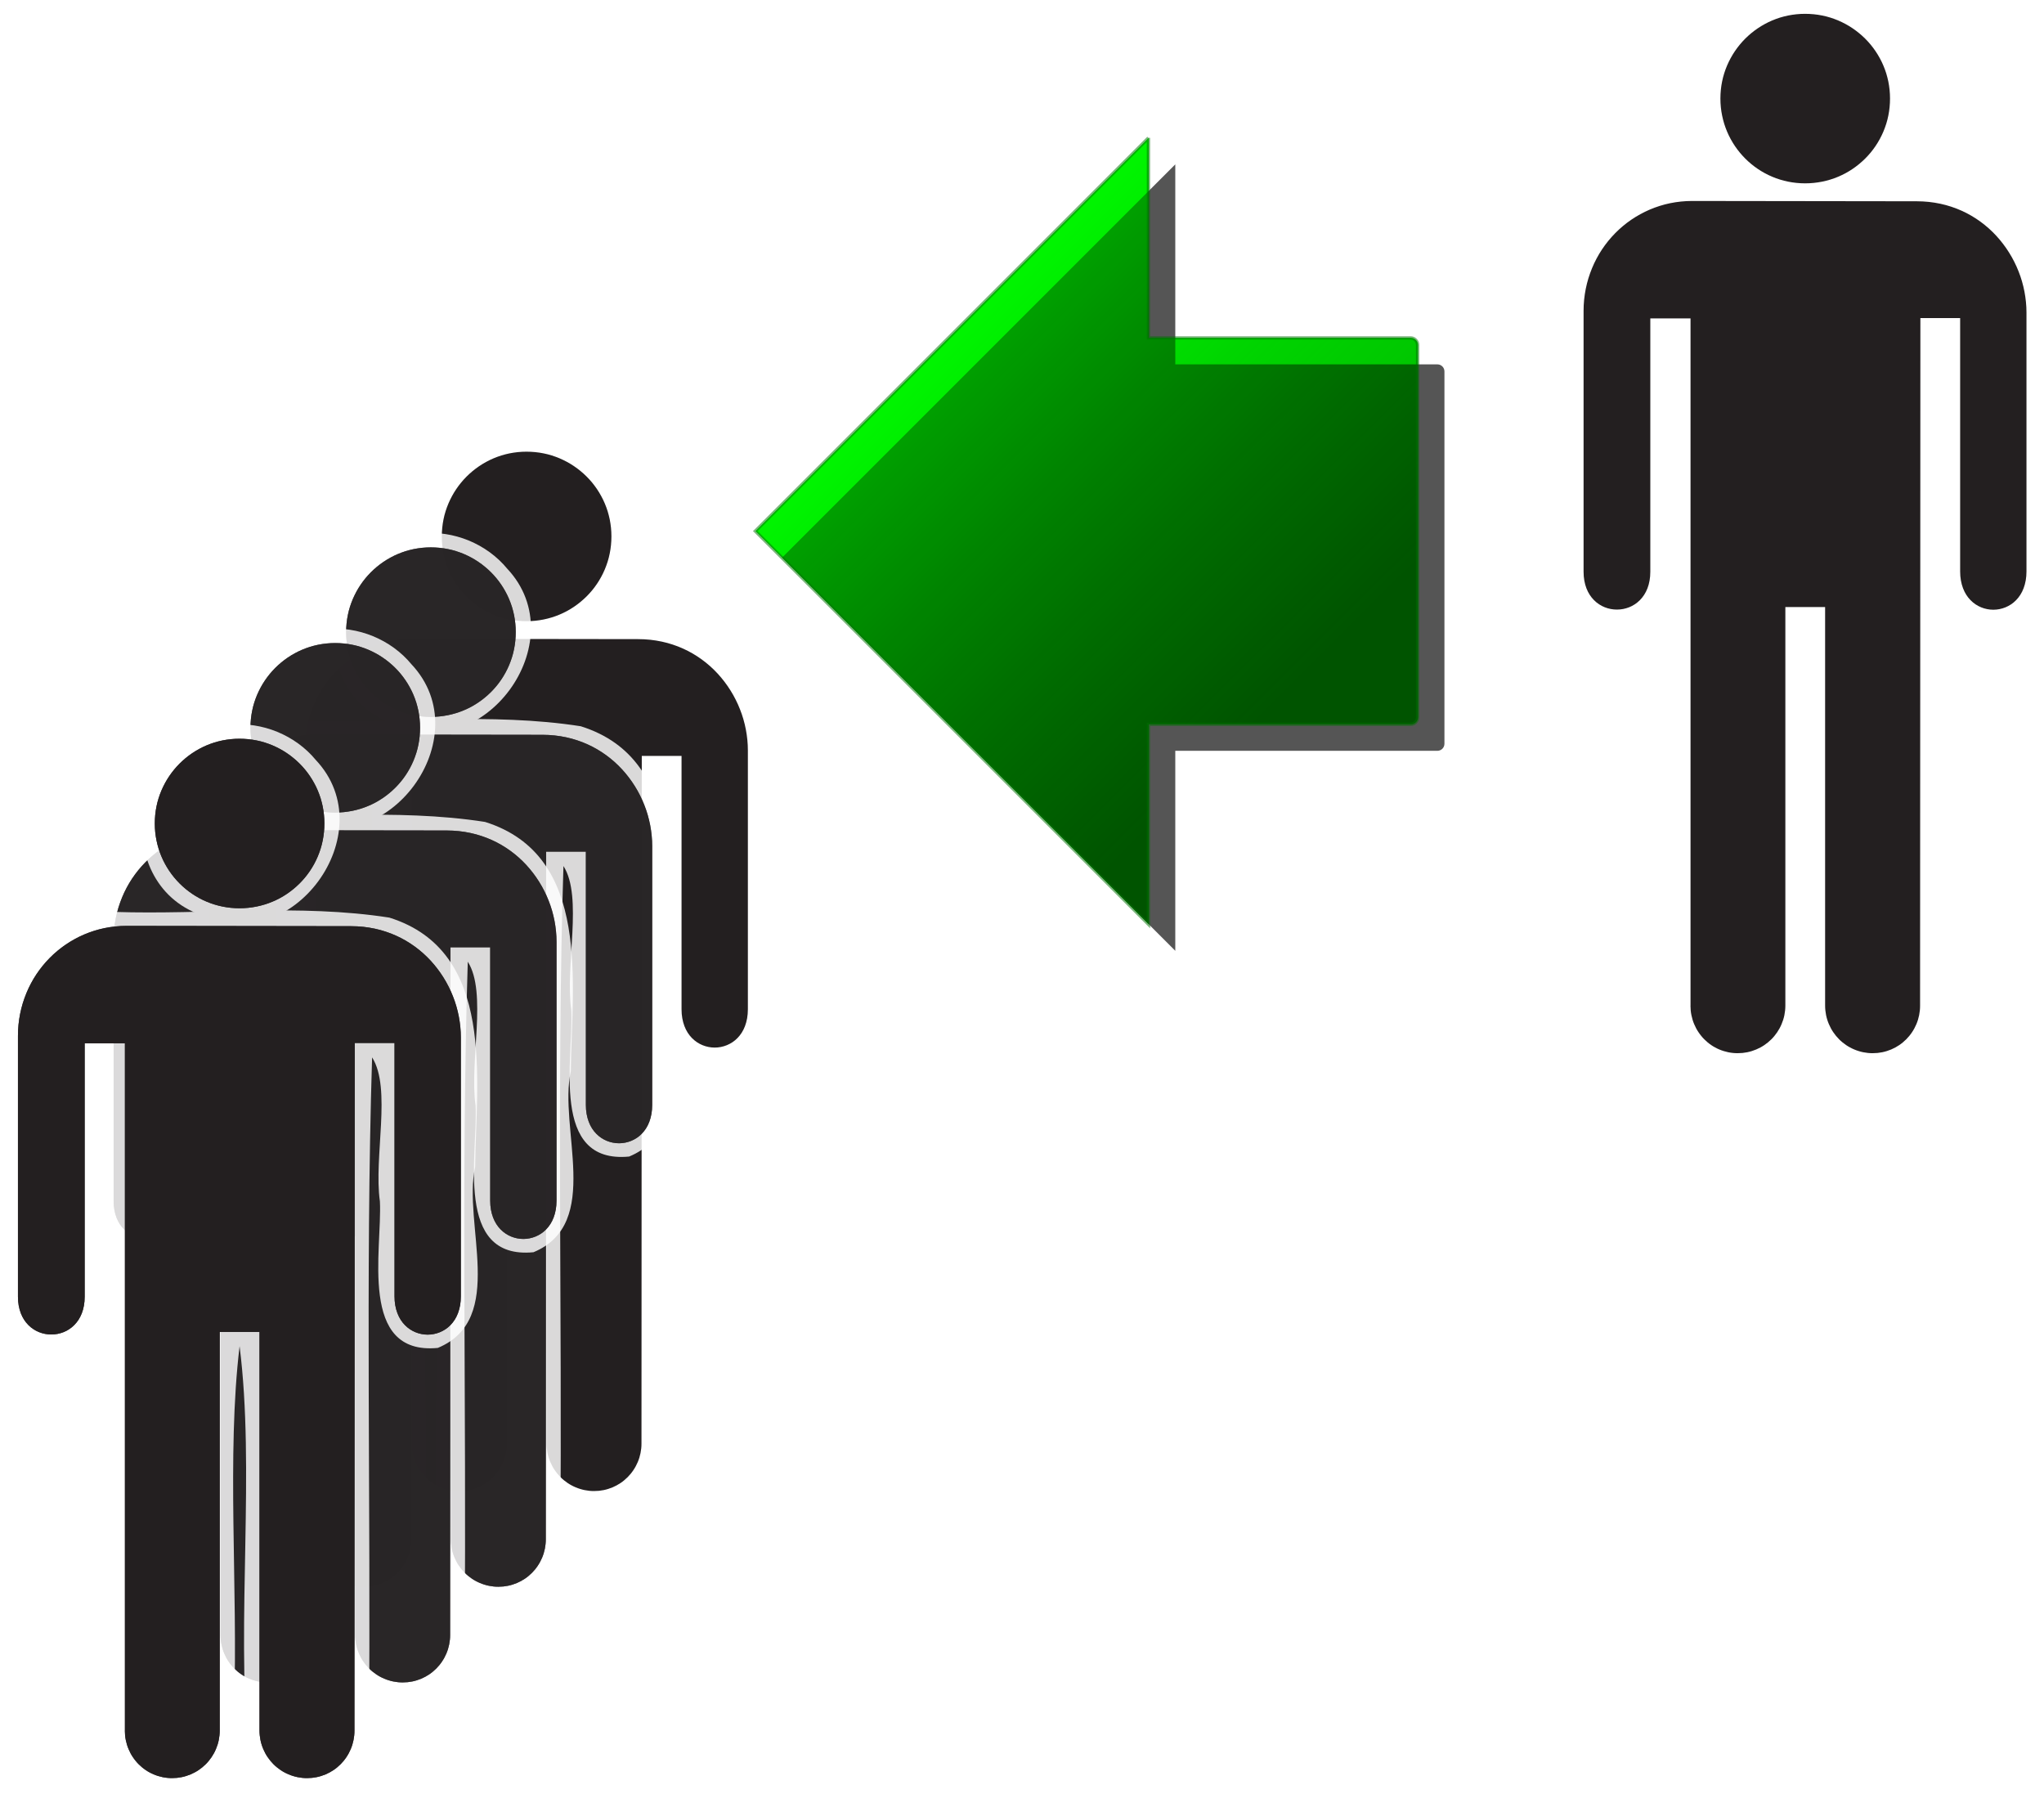 <?xml version="1.0" encoding="UTF-8" standalone="no"?>
<svg
   xmlns:dc="http://purl.org/dc/elements/1.1/"
   xmlns:cc="http://creativecommons.org/ns#"
   xmlns:rdf="http://www.w3.org/1999/02/22-rdf-syntax-ns#"
   xmlns:svg="http://www.w3.org/2000/svg"
   xmlns="http://www.w3.org/2000/svg"
   xmlns:xlink="http://www.w3.org/1999/xlink"
   xmlns:sodipodi="http://sodipodi.sourceforge.net/DTD/sodipodi-0.dtd"
   xmlns:inkscape="http://www.inkscape.org/namespaces/inkscape"
   width="106.82"
   height="93.728"
   id="svg2"
   version="1.1"
   inkscape:version="0.91 r13725"
   sodipodi:docname="restroom-304987.svg"
   inkscape:export-filename="/home/simon/Incoming/Enqueue.png"
   inkscape:export-xdpi="96.022911"
   inkscape:export-ydpi="96.022911">
  <defs
     id="defs18">
    <filter
       inkscape:label="Apparition"
       inkscape:menu="Blurs"
       inkscape:menu-tooltip="Edges are partly feathered out"
       style="color-interpolation-filters:sRGB"
       id="filter4231">
      <feMorphology
         radius="4"
         in="SourceGraphic"
         result="result0"
         id="feMorphology4233" />
      <feGaussianBlur
         in="result0"
         stdDeviation="8"
         result="result91"
         id="feGaussianBlur4235" />
      <feComposite
         operator="in"
         in="SourceGraphic"
         in2="result91"
         id="feComposite4237"
         result="fbSourceGraphic" />
      <feColorMatrix
         result="fbSourceGraphicAlpha"
         in="fbSourceGraphic"
         values="0 0 0 -1 0 0 0 0 -1 0 0 0 0 -1 0 0 0 0 1 0"
         id="feColorMatrix4239" />
      <feMorphology
         id="feMorphology4241"
         radius="4"
         in="fbSourceGraphic"
         result="result0" />
      <feGaussianBlur
         id="feGaussianBlur4243"
         in="result0"
         stdDeviation="8"
         result="result91" />
      <feComposite
         id="feComposite4245"
         in2="result91"
         operator="in"
         in="fbSourceGraphic" />
    </filter>
    <filter
       style="color-interpolation-filters:sRGB"
       inkscape:label="Blur"
       id="filter4273">
      <feGaussianBlur
         stdDeviation="3.18 2.39"
         result="blur"
         id="feGaussianBlur4275" />
    </filter>
    <filter
       id="filter5124"
       style="color-interpolation-filters:sRGB"
       inkscape:menu-tooltip="Soft bevel, slightly depressed middle"
       inkscape:menu="Bevels"
       inkscape:label="Button">
      <feGaussianBlur
         id="feGaussianBlur5126"
         result="result0"
         in="SourceAlpha"
         stdDeviation="2.3" />
      <feMorphology
         id="feMorphology5128"
         result="result1"
         radius="6.6"
         in="SourceAlpha" />
      <feGaussianBlur
         id="feGaussianBlur5130"
         in="result1"
         stdDeviation="8.9" />
      <feColorMatrix
         id="feColorMatrix5132"
         result="result91"
         values="1 0 0 0 0 0 1 0 0 0 0 0 1 0 0 0 0 0 0.3 0" />
      <feComposite
         id="feComposite5134"
         in2="result91"
         result="result2"
         operator="out"
         in="result0" />
      <feGaussianBlur
         id="feGaussianBlur5136"
         result="result4"
         stdDeviation="1.7" />
      <feDiffuseLighting
         id="feDiffuseLighting5138"
         surfaceScale="10">
        <feDistantLight
           id="feDistantLight5140"
           elevation="45"
           azimuth="225" />
      </feDiffuseLighting>
      <feBlend
         id="feBlend5142"
         mode="multiply"
         in2="SourceGraphic" />
      <feComposite
         id="feComposite5144"
         result="result3"
         operator="in"
         in2="SourceAlpha" />
      <feSpecularLighting
         id="feSpecularLighting5146"
         specularExponent="17.9"
         surfaceScale="5"
         in="result4">
        <feDistantLight
           id="feDistantLight5148"
           elevation="45"
           azimuth="225" />
      </feSpecularLighting>
      <feComposite
         id="feComposite5150"
         operator="atop"
         in2="result3" />
    </filter>
    <linearGradient
       inkscape:collect="always"
       xlink:href="#linearGradient4219"
       id="linearGradient4217"
       x1="175.975"
       y1="475.93"
       x2="279.664"
       y2="580.063"
       gradientUnits="userSpaceOnUse"
       gradientTransform="translate(-0.104,6e-5)" />
    <linearGradient
       id="linearGradient4219"
       inkscape:collect="always">
      <stop
         id="stop4221"
         offset="0"
         style="stop-color:#00ff00;stop-opacity:1" />
      <stop
         id="stop4223"
         offset="1"
         style="stop-color:#005f00;stop-opacity:0.667" />
    </linearGradient>
  </defs>
  <sodipodi:namedview
     pagecolor="#ffffff"
     bordercolor="#666666"
     borderopacity="1"
     objecttolerance="10"
     gridtolerance="10"
     guidetolerance="10"
     inkscape:pageopacity="0"
     inkscape:pageshadow="2"
     inkscape:window-width="1889"
     inkscape:window-height="1003"
     id="namedview16"
     showgrid="false"
     fit-margin-top="0"
     fit-margin-left="0"
     fit-margin-right="0"
     fit-margin-bottom="0"
     inkscape:zoom="2.8284271"
     inkscape:cx="-28.812914"
     inkscape:cy="108.2532"
     inkscape:window-x="31"
     inkscape:window-y="29"
     inkscape:window-maximized="1"
     inkscape:current-layer="svg2" />
  <g
     style="opacity:1"
     id="g4596"
     transform="matrix(1.51,0,0,1.51,-68.835,-84.85)">
    <path
       style="fill:#231f20"
       id="path4598"
       d="m 63.808,77.689 c 0.102,0 0.202,-0.005 0.301,-0.015 0.099,-0.01 0.196,-0.025 0.292,-0.044 0.096,-0.019 0.19,-0.044 0.282,-0.072 0.092,-0.028 0.182,-0.061 0.27,-0.098 0.088,-0.037 0.174,-0.078 0.257,-0.123 0.083,-0.045 0.164,-0.094 0.242,-0.147 0.078,-0.053 0.154,-0.109 0.226,-0.169 0.073,-0.06 0.142,-0.123 0.209,-0.189 0.066,-0.066 0.13,-0.136 0.19,-0.208 0.06,-0.072 0.116,-0.148 0.169,-0.226 0.053,-0.078 0.102,-0.159 0.147,-0.242 0.045,-0.083 0.087,-0.169 0.124,-0.257 0.037,-0.088 0.07,-0.178 0.099,-0.27 0.029,-0.092 0.053,-0.186 0.072,-0.282 0.02,-0.096 0.034,-0.193 0.044,-0.292 0.01,-0.099 0.015,-0.199 0.015,-0.301 0,-0.101 -0.005,-0.201 -0.015,-0.299 -0.01,-0.098 -0.025,-0.195 -0.044,-0.291 -0.02,-0.095 -0.044,-0.189 -0.072,-0.281 -0.029,-0.092 -0.062,-0.181 -0.099,-0.269 -0.037,-0.088 -0.078,-0.173 -0.124,-0.256 -0.045,-0.083 -0.094,-0.164 -0.147,-0.242 -0.053,-0.078 -0.109,-0.153 -0.169,-0.226 -0.06,-0.072 -0.123,-0.142 -0.19,-0.208 -0.066,-0.066 -0.136,-0.13 -0.209,-0.189 -0.073,-0.06 -0.148,-0.116 -0.226,-0.169 -0.078,-0.053 -0.159,-0.102 -0.242,-0.147 -0.083,-0.045 -0.169,-0.086 -0.257,-0.124 -0.088,-0.037 -0.178,-0.07 -0.27,-0.099 -0.092,-0.029 -0.186,-0.053 -0.282,-0.072 -0.096,-0.02 -0.193,-0.034 -0.292,-0.044 -0.099,-0.01 -0.199,-0.015 -0.301,-0.015 -0.101,0 -0.201,0.005 -0.299,0.015 -0.098,0.01 -0.195,0.025 -0.291,0.044 -0.095,0.02 -0.189,0.044 -0.281,0.072 -0.092,0.029 -0.181,0.062 -0.269,0.099 -0.088,0.037 -0.173,0.078 -0.256,0.124 -0.083,0.045 -0.164,0.094 -0.242,0.147 -0.078,0.053 -0.153,0.109 -0.226,0.169 -0.072,0.06 -0.142,0.123 -0.208,0.189 -0.066,0.066 -0.13,0.136 -0.189,0.208 -0.06,0.072 -0.116,0.148 -0.169,0.226 -0.053,0.078 -0.102,0.159 -0.147,0.242 -0.045,0.083 -0.086,0.168 -0.124,0.256 -0.037,0.088 -0.07,0.177 -0.099,0.269 -0.029,0.092 -0.053,0.185 -0.072,0.281 -0.02,0.095 -0.034,0.192 -0.044,0.291 -0.01,0.098 -0.015,0.198 -0.015,0.299 2.7e-5,0.102 0.005,0.202 0.015,0.301 0.01,0.099 0.025,0.196 0.045,0.292 0.02,0.096 0.044,0.19 0.072,0.282 0.029,0.092 0.062,0.182 0.099,0.27 0.037,0.088 0.078,0.173 0.124,0.257 0.045,0.083 0.094,0.164 0.147,0.242 0.053,0.078 0.109,0.153 0.169,0.226 0.06,0.072 0.123,0.142 0.189,0.208 0.066,0.066 0.136,0.129 0.208,0.189 0.072,0.06 0.148,0.116 0.226,0.169 0.078,0.053 0.159,0.102 0.242,0.147 0.083,0.045 0.168,0.086 0.256,0.123 0.088,0.037 0.177,0.07 0.269,0.098 0.092,0.028 0.185,0.053 0.281,0.072 0.095,0.019 0.192,0.034 0.291,0.044 0.098,0.01 0.198,0.015 0.299,0.015 z"
       inkscape:connector-curvature="0"
       sodipodi:nodetypes="sssssssssssssssssssssssssssssssssssssssssssssssscssssssssssssssss" />
    <path
       style="fill:#231f20"
       id="path4600"
       d="m 59.841,106.144 c 0,0.057 0.003,0.113 0.008,0.169 0.005,0.055 0.014,0.11 0.025,0.164 0.011,0.054 0.024,0.106 0.04,0.158 0.016,0.052 0.034,0.102 0.055,0.151 0.021,0.049 0.043,0.097 0.068,0.144 0.025,0.047 0.052,0.092 0.082,0.136 0.029,0.044 0.061,0.086 0.094,0.127 0.033,0.041 0.068,0.08 0.105,0.117 0.037,0.037 0.076,0.073 0.116,0.106 0.04,0.034 0.082,0.065 0.126,0.095 0.043,0.03 0.088,0.057 0.135,0.082 0.046,0.025 0.094,0.049 0.143,0.069 0.049,0.021 0.099,0.039 0.151,0.055 0.051,0.016 0.104,0.03 0.157,0.041 0.053,0.011 0.108,0.019 0.163,0.025 0.055,0.006 0.112,0.008 0.168,0.008 0.057,0 0.113,-0.003 0.168,-0.008 0.055,-0.006 0.11,-0.014 0.163,-0.025 0.054,-0.011 0.106,-0.025 0.158,-0.041 0.052,-0.016 0.102,-0.035 0.151,-0.055 0.049,-0.021 0.097,-0.044 0.144,-0.069 0.047,-0.025 0.092,-0.053 0.136,-0.082 0.044,-0.03 0.086,-0.061 0.127,-0.095 0.041,-0.034 0.08,-0.069 0.117,-0.106 0.037,-0.037 0.073,-0.076 0.106,-0.117 0.034,-0.041 0.065,-0.083 0.095,-0.127 0.03,-0.044 0.057,-0.089 0.083,-0.136 0.025,-0.047 0.049,-0.095 0.069,-0.144 0.021,-0.049 0.039,-0.1 0.056,-0.151 0.016,-0.052 0.03,-0.104 0.041,-0.158 0.011,-0.054 0.019,-0.108 0.025,-0.164 0.006,-0.055 0.009,-0.112 0.009,-0.169 l 0,-0.862 0,-0.862 0,-0.862 0,-0.862 0,-0.862 0,-0.862 0,-0.862 0,-0.862 0,-0.862 0,-0.862 0,-0.862 0,-0.862 0,-0.862 0,-0.862 0,-0.862 0,-0.862 0.086,0 0.086,0 0.086,0 0.086,0 0.086,0 0.086,0 0.086,0 0.086,0 0.086,0 0.086,0 0.086,0 0.086,0 0.086,0 0.086,0 0.086,0 0.086,0 0,0.862 0,0.862 0,0.862 0,0.862 0,0.862 0,0.862 0,0.862 0,0.862 0,0.862 0,0.862 0,0.862 0,0.862 0,0.862 0,0.862 0,0.862 0,0.862 c 0,0.057 0.003,0.113 0.009,0.169 0.006,0.055 0.014,0.11 0.025,0.164 0.011,0.054 0.025,0.106 0.041,0.158 0.016,0.052 0.035,0.102 0.056,0.151 0.021,0.049 0.044,0.097 0.069,0.144 0.025,0.047 0.053,0.092 0.083,0.136 0.03,0.044 0.061,0.086 0.095,0.127 0.034,0.041 0.069,0.08 0.106,0.117 0.037,0.037 0.076,0.073 0.117,0.106 0.041,0.034 0.083,0.065 0.127,0.095 0.044,0.03 0.089,0.057 0.136,0.082 0.047,0.025 0.095,0.049 0.144,0.069 0.049,0.021 0.1,0.039 0.151,0.055 0.052,0.016 0.104,0.03 0.158,0.041 0.054,0.011 0.108,0.019 0.163,0.025 0.055,0.006 0.111,0.008 0.168,0.008 0.057,0 0.113,-0.003 0.168,-0.008 0.055,-0.006 0.11,-0.014 0.163,-0.025 0.054,-0.011 0.106,-0.025 0.158,-0.041 0.051,-0.016 0.102,-0.035 0.151,-0.055 0.049,-0.021 0.097,-0.044 0.143,-0.069 0.046,-0.025 0.092,-0.053 0.135,-0.082 0.044,-0.03 0.086,-0.061 0.126,-0.095 0.04,-0.034 0.079,-0.069 0.116,-0.106 0.037,-0.037 0.072,-0.076 0.106,-0.117 0.033,-0.041 0.065,-0.083 0.094,-0.127 0.029,-0.044 0.057,-0.089 0.082,-0.136 0.025,-0.047 0.048,-0.095 0.069,-0.144 0.021,-0.049 0.039,-0.1 0.055,-0.151 0.016,-0.052 0.029,-0.104 0.04,-0.158 0.011,-0.054 0.019,-0.108 0.025,-0.164 0.006,-0.055 0.008,-0.112 0.008,-0.169 l 6.3e-4,-1.487 6.3e-4,-1.487 6.3e-4,-1.487 6.3e-4,-1.487 6.3e-4,-1.487 6.3e-4,-1.487 6.3e-4,-1.487 6.3e-4,-1.487 6.3e-4,-1.487 6.3e-4,-1.487 6.3e-4,-1.487 6.3e-4,-1.487 6.3e-4,-1.487 6.3e-4,-1.487 6.3e-4,-1.487 6.3e-4,-1.487 0.086,0 0.086,0 0.086,0 0.086,0 0.086,0 0.086,0 0.086,0 0.086,0 0.086,0 0.086,0 0.086,0 0.086,0 0.086,0 0.086,0 0.086,0 0.086,0 0,0.548 0,0.548 0,0.548 0,0.548 0,0.548 0,0.548 0,0.548 0,0.548 0,0.548 0,0.548 0,0.548 0,0.548 0,0.548 0,0.548 0,0.548 0,0.548 c 0,0.11 0.009,0.214 0.026,0.31 0.017,0.097 0.042,0.186 0.073,0.269 0.031,0.083 0.07,0.159 0.113,0.228 0.044,0.069 0.093,0.131 0.147,0.186 0.054,0.055 0.112,0.103 0.174,0.145 0.062,0.041 0.127,0.076 0.194,0.103 0.067,0.028 0.137,0.048 0.207,0.062 0.071,0.014 0.142,0.021 0.214,0.021 0.072,0 0.144,-0.007 0.214,-0.021 0.071,-0.014 0.14,-0.035 0.207,-0.062 0.067,-0.028 0.132,-0.062 0.194,-0.103 0.062,-0.041 0.12,-0.09 0.174,-0.145 0.054,-0.055 0.103,-0.117 0.147,-0.186 0.044,-0.069 0.082,-0.145 0.113,-0.228 0.031,-0.083 0.056,-0.172 0.073,-0.269 0.017,-0.097 0.026,-0.2 0.026,-0.31 l 0,-0.56 0,-0.56 0,-0.56 0,-0.56 0,-0.56 0,-0.56 0,-0.56 0,-0.56 0,-0.56 0,-0.56 0,-0.56 0,-0.56 0,-0.56 0,-0.56 0,-0.56 0,-0.56 c 0,-0.122 -0.006,-0.243 -0.018,-0.364 -0.012,-0.121 -0.029,-0.241 -0.052,-0.36 -0.023,-0.119 -0.051,-0.237 -0.085,-0.354 -0.034,-0.117 -0.073,-0.232 -0.118,-0.345 -0.044,-0.113 -0.094,-0.224 -0.149,-0.333 -0.055,-0.109 -0.114,-0.215 -0.179,-0.318 -0.064,-0.103 -0.134,-0.204 -0.208,-0.301 -0.074,-0.097 -0.152,-0.191 -0.235,-0.281 -0.083,-0.09 -0.17,-0.176 -0.262,-0.258 -0.092,-0.082 -0.188,-0.159 -0.288,-0.232 -0.1,-0.073 -0.204,-0.141 -0.312,-0.204 -0.108,-0.063 -0.22,-0.121 -0.336,-0.173 -0.116,-0.052 -0.235,-0.099 -0.358,-0.139 -0.123,-0.041 -0.249,-0.075 -0.379,-0.103 -0.13,-0.028 -0.263,-0.049 -0.399,-0.064 -0.136,-0.014 -0.276,-0.022 -0.418,-0.022 l -0.486,-6.3e-4 -0.486,-6.3e-4 -0.486,-6.3e-4 -0.486,-6.3e-4 -0.486,-6.3e-4 -0.486,-6.3e-4 -0.486,-6.3e-4 -0.486,-6.3e-4 -0.486,-6.3e-4 -0.486,-6.3e-4 -0.486,-6.3e-4 -0.486,-6.3e-4 -0.486,-6.3e-4 -0.486,-6.3e-4 -0.486,-6.3e-4 -0.486,-6.3e-4 c -0.13,0 -0.259,0.007 -0.386,0.02 -0.127,0.013 -0.252,0.032 -0.374,0.057 -0.123,0.025 -0.243,0.057 -0.361,0.094 -0.118,0.037 -0.233,0.08 -0.346,0.128 -0.112,0.048 -0.222,0.101 -0.328,0.16 -0.106,0.058 -0.21,0.122 -0.31,0.19 -0.1,0.068 -0.196,0.141 -0.289,0.219 -0.093,0.077 -0.181,0.159 -0.266,0.245 -0.085,0.086 -0.165,0.176 -0.242,0.27 -0.076,0.094 -0.148,0.192 -0.216,0.293 -0.067,0.101 -0.13,0.206 -0.187,0.314 -0.058,0.108 -0.11,0.219 -0.157,0.333 -0.047,0.114 -0.089,0.231 -0.126,0.35 -0.036,0.119 -0.067,0.241 -0.092,0.365 -0.025,0.124 -0.044,0.25 -0.057,0.379 -0.013,0.128 -0.019,0.258 -0.019,0.39 l 0,0.564 0,0.564 0,0.564 0,0.564 0,0.564 0,0.564 0,0.564 0,0.564 0,0.564 0,0.564 0,0.564 0,0.564 0,0.564 0,0.564 0,0.564 0,0.564 c 0,0.109 0.009,0.211 0.026,0.307 0.017,0.095 0.042,0.184 0.073,0.266 0.032,0.082 0.07,0.157 0.114,0.225 0.044,0.068 0.094,0.13 0.148,0.184 0.054,0.055 0.113,0.102 0.175,0.143 0.062,0.041 0.127,0.075 0.195,0.102 0.068,0.027 0.138,0.048 0.209,0.061 0.071,0.014 0.143,0.02 0.215,0.02 0.072,0 0.144,-0.007 0.215,-0.02 0.071,-0.014 0.141,-0.034 0.209,-0.061 0.068,-0.027 0.133,-0.061 0.195,-0.102 0.062,-0.041 0.121,-0.089 0.175,-0.143 0.054,-0.055 0.104,-0.116 0.148,-0.184 0.044,-0.068 0.082,-0.143 0.114,-0.225 0.032,-0.082 0.056,-0.17 0.073,-0.266 0.017,-0.095 0.026,-0.198 0.026,-0.307 l 0,-0.548 0,-0.548 0,-0.548 0,-0.548 0,-0.548 0,-0.548 0,-0.548 0,-0.548 0,-0.548 0,-0.548 0,-0.548 0,-0.548 0,-0.548 0,-0.548 0,-0.548 0,-0.548 0.087,0 0.087,0 0.087,0 0.087,0 0.087,0 0.087,0 0.087,0 0.087,0 0.087,0 0.087,0 0.087,0 0.087,0 0.087,0 0.087,0 0.087,0 0.087,0 0,1.487 0,1.487 0,1.487 0,1.487 0,1.487 0,1.487 0,1.487 0,1.487 0,1.487 0,1.487 0,1.487 0,1.487 0,1.487 0,1.487 0,1.487 0,1.487 2.7e-5,0 2.8e-5,0 2.7e-5,0 2.7e-5,0 2.7e-5,0 2.8e-5,0 2.7e-5,0 2.7e-5,0 2.7e-5,0 2.8e-5,0 2.7e-5,0 2.7e-5,0 2.7e-5,0 2.7e-5,0 2.8e-5,0 z"
       inkscape:connector-curvature="0"
       sodipodi:nodetypes="csssssssssssssssssssssssssssssssscccccccccccccccccccccccccccccccccccccccccccccccssssssssssssssssssssssssssssssssccccccccccccccccccccccccccccccccccccccccccccccccssssssssssssssssscccccccccccccccsssssssssssssssscccccccccccccccccsssssssssssssssscccccccccccccccssssssssssssssssscccccccccccccccccccccccccccccccccccccccccccccccccccccccccccccccc" />
  </g>
  <g
     transform="matrix(1.51,0,0,1.51,-73.835,-79.85)"
     id="g4536">
    <g
       id="g4538">
      <g
         id="g4540"
         style="opacity:0.83;fill:#ffffff">
        <path
           inkscape:connector-curvature="0"
           id="path4542"
           d="m 63.484,71.34 c -3.449,0.129 -4.249,5.453 -0.99,6.588 3.12,1.514 6.332,-2.843 3.955,-5.371 -0.711,-0.86 -1.854,-1.328 -2.965,-1.217 z"
           style="fill:#ffffff" />
        <path
           inkscape:connector-curvature="0"
           id="path4544"
           d="m 59.48,77.818 c -3.498,0.253 -4.348,4.253 -3.844,7.105 0.368,2.458 -0.74,5.365 0.545,7.568 1.576,1.414 3.402,-0.799 2.766,-2.465 0.15,-2.307 -0.287,-5.201 0.195,-7.176 0.466,5.052 0.062,10.975 0.197,16.357 0.54,2.706 -1.024,6.078 0.643,8.471 1.592,1.653 4.314,-0.306 3.641,-2.398 0.134,-4.074 -0.263,-8.68 0.189,-12.436 0.538,4.267 -0.108,9.398 0.295,13.965 0.606,2.279 4.32,1.694 4.182,-0.666 0.07,-7.731 -0.127,-15.728 0.109,-23.293 0.683,1.067 0.05,3.452 0.27,4.982 0.085,1.666 -0.756,5.338 2.004,5.072 2.396,-0.993 0.854,-4.305 1.293,-6.264 0.027,-2.988 0.738,-7.464 -2.969,-8.627 -3.111,-0.486 -6.365,-0.094 -9.516,-0.197 z"
           style="fill:#ffffff" />
      </g>
      <g
         style="opacity:0.83"
         id="g4546">
        <path
           style="fill:#231f20"
           id="path4548"
           d="m 63.808,77.689 c 0.102,0 0.202,-0.005 0.301,-0.015 0.099,-0.01 0.196,-0.025 0.292,-0.044 0.096,-0.019 0.19,-0.044 0.282,-0.072 0.092,-0.028 0.182,-0.061 0.27,-0.098 0.088,-0.037 0.174,-0.078 0.257,-0.123 0.083,-0.045 0.164,-0.094 0.242,-0.147 0.078,-0.053 0.154,-0.109 0.226,-0.169 0.073,-0.06 0.142,-0.123 0.209,-0.189 0.066,-0.066 0.13,-0.136 0.19,-0.208 0.06,-0.072 0.116,-0.148 0.169,-0.226 0.053,-0.078 0.102,-0.159 0.147,-0.242 0.045,-0.083 0.087,-0.169 0.124,-0.257 0.037,-0.088 0.07,-0.178 0.099,-0.27 0.029,-0.092 0.053,-0.186 0.072,-0.282 0.02,-0.096 0.034,-0.193 0.044,-0.292 0.01,-0.099 0.015,-0.199 0.015,-0.301 0,-0.101 -0.005,-0.201 -0.015,-0.299 -0.01,-0.098 -0.025,-0.195 -0.044,-0.291 -0.02,-0.095 -0.044,-0.189 -0.072,-0.281 -0.029,-0.092 -0.062,-0.181 -0.099,-0.269 -0.037,-0.088 -0.078,-0.173 -0.124,-0.256 -0.045,-0.083 -0.094,-0.164 -0.147,-0.242 -0.053,-0.078 -0.109,-0.153 -0.169,-0.226 -0.06,-0.072 -0.123,-0.142 -0.19,-0.208 -0.066,-0.066 -0.136,-0.13 -0.209,-0.189 -0.073,-0.06 -0.148,-0.116 -0.226,-0.169 -0.078,-0.053 -0.159,-0.102 -0.242,-0.147 -0.083,-0.045 -0.169,-0.086 -0.257,-0.124 -0.088,-0.037 -0.178,-0.07 -0.27,-0.099 -0.092,-0.029 -0.186,-0.053 -0.282,-0.072 -0.096,-0.02 -0.193,-0.034 -0.292,-0.044 -0.099,-0.01 -0.199,-0.015 -0.301,-0.015 -0.101,0 -0.201,0.005 -0.299,0.015 -0.098,0.01 -0.195,0.025 -0.291,0.044 -0.095,0.02 -0.189,0.044 -0.281,0.072 -0.092,0.029 -0.181,0.062 -0.269,0.099 -0.088,0.037 -0.173,0.078 -0.256,0.124 -0.083,0.045 -0.164,0.094 -0.242,0.147 -0.078,0.053 -0.153,0.109 -0.226,0.169 -0.072,0.06 -0.142,0.123 -0.208,0.189 -0.066,0.066 -0.13,0.136 -0.189,0.208 -0.06,0.072 -0.116,0.148 -0.169,0.226 -0.053,0.078 -0.102,0.159 -0.147,0.242 -0.045,0.083 -0.086,0.168 -0.124,0.256 -0.037,0.088 -0.07,0.177 -0.099,0.269 -0.029,0.092 -0.053,0.185 -0.072,0.281 -0.02,0.095 -0.034,0.192 -0.044,0.291 -0.01,0.098 -0.015,0.198 -0.015,0.299 2.7e-5,0.102 0.005,0.202 0.015,0.301 0.01,0.099 0.025,0.196 0.045,0.292 0.02,0.096 0.044,0.19 0.072,0.282 0.029,0.092 0.062,0.182 0.099,0.27 0.037,0.088 0.078,0.173 0.124,0.257 0.045,0.083 0.094,0.164 0.147,0.242 0.053,0.078 0.109,0.153 0.169,0.226 0.06,0.072 0.123,0.142 0.189,0.208 0.066,0.066 0.136,0.129 0.208,0.189 0.072,0.06 0.148,0.116 0.226,0.169 0.078,0.053 0.159,0.102 0.242,0.147 0.083,0.045 0.168,0.086 0.256,0.123 0.088,0.037 0.177,0.07 0.269,0.098 0.092,0.028 0.185,0.053 0.281,0.072 0.095,0.019 0.192,0.034 0.291,0.044 0.098,0.01 0.198,0.015 0.299,0.015 z"
           inkscape:connector-curvature="0"
           sodipodi:nodetypes="sssssssssssssssssssssssssssssssssssssssssssssssscssssssssssssssss" />
        <path
           style="fill:#231f20"
           id="path4550"
           d="m 59.841,106.144 c 0,0.057 0.003,0.113 0.008,0.169 0.005,0.055 0.014,0.11 0.025,0.164 0.011,0.054 0.024,0.106 0.04,0.158 0.016,0.052 0.034,0.102 0.055,0.151 0.021,0.049 0.043,0.097 0.068,0.144 0.025,0.047 0.052,0.092 0.082,0.136 0.029,0.044 0.061,0.086 0.094,0.127 0.033,0.041 0.068,0.08 0.105,0.117 0.037,0.037 0.076,0.073 0.116,0.106 0.04,0.034 0.082,0.065 0.126,0.095 0.043,0.03 0.088,0.057 0.135,0.082 0.046,0.025 0.094,0.049 0.143,0.069 0.049,0.021 0.099,0.039 0.151,0.055 0.051,0.016 0.104,0.03 0.157,0.041 0.053,0.011 0.108,0.019 0.163,0.025 0.055,0.006 0.112,0.008 0.168,0.008 0.057,0 0.113,-0.003 0.168,-0.008 0.055,-0.006 0.11,-0.014 0.163,-0.025 0.054,-0.011 0.106,-0.025 0.158,-0.041 0.052,-0.016 0.102,-0.035 0.151,-0.055 0.049,-0.021 0.097,-0.044 0.144,-0.069 0.047,-0.025 0.092,-0.053 0.136,-0.082 0.044,-0.03 0.086,-0.061 0.127,-0.095 0.041,-0.034 0.08,-0.069 0.117,-0.106 0.037,-0.037 0.073,-0.076 0.106,-0.117 0.034,-0.041 0.065,-0.083 0.095,-0.127 0.03,-0.044 0.057,-0.089 0.083,-0.136 0.025,-0.047 0.049,-0.095 0.069,-0.144 0.021,-0.049 0.039,-0.1 0.056,-0.151 0.016,-0.052 0.03,-0.104 0.041,-0.158 0.011,-0.054 0.019,-0.108 0.025,-0.164 0.006,-0.055 0.009,-0.112 0.009,-0.169 l 0,-0.862 0,-0.862 0,-0.862 0,-0.862 0,-0.862 0,-0.862 0,-0.862 0,-0.862 0,-0.862 0,-0.862 0,-0.862 0,-0.862 0,-0.862 0,-0.862 0,-0.862 0,-0.862 0.086,0 0.086,0 0.086,0 0.086,0 0.086,0 0.086,0 0.086,0 0.086,0 0.086,0 0.086,0 0.086,0 0.086,0 0.086,0 0.086,0 0.086,0 0.086,0 0,0.862 0,0.862 0,0.862 0,0.862 0,0.862 0,0.862 0,0.862 0,0.862 0,0.862 0,0.862 0,0.862 0,0.862 0,0.862 0,0.862 0,0.862 0,0.862 c 0,0.057 0.003,0.113 0.009,0.169 0.006,0.055 0.014,0.11 0.025,0.164 0.011,0.054 0.025,0.106 0.041,0.158 0.016,0.052 0.035,0.102 0.056,0.151 0.021,0.049 0.044,0.097 0.069,0.144 0.025,0.047 0.053,0.092 0.083,0.136 0.03,0.044 0.061,0.086 0.095,0.127 0.034,0.041 0.069,0.08 0.106,0.117 0.037,0.037 0.076,0.073 0.117,0.106 0.041,0.034 0.083,0.065 0.127,0.095 0.044,0.03 0.089,0.057 0.136,0.082 0.047,0.025 0.095,0.049 0.144,0.069 0.049,0.021 0.1,0.039 0.151,0.055 0.052,0.016 0.104,0.03 0.158,0.041 0.054,0.011 0.108,0.019 0.163,0.025 0.055,0.006 0.111,0.008 0.168,0.008 0.057,0 0.113,-0.003 0.168,-0.008 0.055,-0.006 0.11,-0.014 0.163,-0.025 0.054,-0.011 0.106,-0.025 0.158,-0.041 0.051,-0.016 0.102,-0.035 0.151,-0.055 0.049,-0.021 0.097,-0.044 0.143,-0.069 0.046,-0.025 0.092,-0.053 0.135,-0.082 0.044,-0.03 0.086,-0.061 0.126,-0.095 0.04,-0.034 0.079,-0.069 0.116,-0.106 0.037,-0.037 0.072,-0.076 0.106,-0.117 0.033,-0.041 0.065,-0.083 0.094,-0.127 0.029,-0.044 0.057,-0.089 0.082,-0.136 0.025,-0.047 0.048,-0.095 0.069,-0.144 0.021,-0.049 0.039,-0.1 0.055,-0.151 0.016,-0.052 0.029,-0.104 0.04,-0.158 0.011,-0.054 0.019,-0.108 0.025,-0.164 0.006,-0.055 0.008,-0.112 0.008,-0.169 l 6.3e-4,-1.487 6.3e-4,-1.487 6.3e-4,-1.487 6.3e-4,-1.487 6.3e-4,-1.487 6.3e-4,-1.487 6.3e-4,-1.487 6.3e-4,-1.487 6.3e-4,-1.487 6.3e-4,-1.487 6.3e-4,-1.487 6.3e-4,-1.487 6.3e-4,-1.487 6.3e-4,-1.487 6.3e-4,-1.487 6.3e-4,-1.487 0.086,0 0.086,0 0.086,0 0.086,0 0.086,0 0.086,0 0.086,0 0.086,0 0.086,0 0.086,0 0.086,0 0.086,0 0.086,0 0.086,0 0.086,0 0.086,0 0,0.548 0,0.548 0,0.548 0,0.548 0,0.548 0,0.548 0,0.548 0,0.548 0,0.548 0,0.548 0,0.548 0,0.548 0,0.548 0,0.548 0,0.548 0,0.548 c 0,0.11 0.009,0.214 0.026,0.31 0.017,0.097 0.042,0.186 0.073,0.269 0.031,0.083 0.07,0.159 0.113,0.228 0.044,0.069 0.093,0.131 0.147,0.186 0.054,0.055 0.112,0.103 0.174,0.145 0.062,0.041 0.127,0.076 0.194,0.103 0.067,0.028 0.137,0.048 0.207,0.062 0.071,0.014 0.142,0.021 0.214,0.021 0.072,0 0.144,-0.007 0.214,-0.021 0.071,-0.014 0.14,-0.035 0.207,-0.062 0.067,-0.028 0.132,-0.062 0.194,-0.103 0.062,-0.041 0.12,-0.09 0.174,-0.145 0.054,-0.055 0.103,-0.117 0.147,-0.186 0.044,-0.069 0.082,-0.145 0.113,-0.228 0.031,-0.083 0.056,-0.172 0.073,-0.269 0.017,-0.097 0.026,-0.2 0.026,-0.31 l 0,-0.56 0,-0.56 0,-0.56 0,-0.56 0,-0.56 0,-0.56 0,-0.56 0,-0.56 0,-0.56 0,-0.56 0,-0.56 0,-0.56 0,-0.56 0,-0.56 0,-0.56 0,-0.56 c 0,-0.122 -0.006,-0.243 -0.018,-0.364 -0.012,-0.121 -0.029,-0.241 -0.052,-0.36 -0.023,-0.119 -0.051,-0.237 -0.085,-0.354 -0.034,-0.117 -0.073,-0.232 -0.118,-0.345 -0.044,-0.113 -0.094,-0.224 -0.149,-0.333 -0.055,-0.109 -0.114,-0.215 -0.179,-0.318 -0.064,-0.103 -0.134,-0.204 -0.208,-0.301 -0.074,-0.097 -0.152,-0.191 -0.235,-0.281 -0.083,-0.09 -0.17,-0.176 -0.262,-0.258 -0.092,-0.082 -0.188,-0.159 -0.288,-0.232 -0.1,-0.073 -0.204,-0.141 -0.312,-0.204 -0.108,-0.063 -0.22,-0.121 -0.336,-0.173 -0.116,-0.052 -0.235,-0.099 -0.358,-0.139 -0.123,-0.041 -0.249,-0.075 -0.379,-0.103 -0.13,-0.028 -0.263,-0.049 -0.399,-0.064 -0.136,-0.014 -0.276,-0.022 -0.418,-0.022 l -0.486,-6.3e-4 -0.486,-6.3e-4 -0.486,-6.3e-4 -0.486,-6.3e-4 -0.486,-6.3e-4 -0.486,-6.3e-4 -0.486,-6.3e-4 -0.486,-6.3e-4 -0.486,-6.3e-4 -0.486,-6.3e-4 -0.486,-6.3e-4 -0.486,-6.3e-4 -0.486,-6.3e-4 -0.486,-6.3e-4 -0.486,-6.3e-4 -0.486,-6.3e-4 c -0.13,0 -0.259,0.007 -0.386,0.02 -0.127,0.013 -0.252,0.032 -0.374,0.057 -0.123,0.025 -0.243,0.057 -0.361,0.094 -0.118,0.037 -0.233,0.08 -0.346,0.128 -0.112,0.048 -0.222,0.101 -0.328,0.16 -0.106,0.058 -0.21,0.122 -0.31,0.19 -0.1,0.068 -0.196,0.141 -0.289,0.219 -0.093,0.077 -0.181,0.159 -0.266,0.245 -0.085,0.086 -0.165,0.176 -0.242,0.27 -0.076,0.094 -0.148,0.192 -0.216,0.293 -0.067,0.101 -0.13,0.206 -0.187,0.314 -0.058,0.108 -0.11,0.219 -0.157,0.333 -0.047,0.114 -0.089,0.231 -0.126,0.35 -0.036,0.119 -0.067,0.241 -0.092,0.365 -0.025,0.124 -0.044,0.25 -0.057,0.379 -0.013,0.128 -0.019,0.258 -0.019,0.39 l 0,0.564 0,0.564 0,0.564 0,0.564 0,0.564 0,0.564 0,0.564 0,0.564 0,0.564 0,0.564 0,0.564 0,0.564 0,0.564 0,0.564 0,0.564 0,0.564 c 0,0.109 0.009,0.211 0.026,0.307 0.017,0.095 0.042,0.184 0.073,0.266 0.032,0.082 0.07,0.157 0.114,0.225 0.044,0.068 0.094,0.13 0.148,0.184 0.054,0.055 0.113,0.102 0.175,0.143 0.062,0.041 0.127,0.075 0.195,0.102 0.068,0.027 0.138,0.048 0.209,0.061 0.071,0.014 0.143,0.02 0.215,0.02 0.072,0 0.144,-0.007 0.215,-0.02 0.071,-0.014 0.141,-0.034 0.209,-0.061 0.068,-0.027 0.133,-0.061 0.195,-0.102 0.062,-0.041 0.121,-0.089 0.175,-0.143 0.054,-0.055 0.104,-0.116 0.148,-0.184 0.044,-0.068 0.082,-0.143 0.114,-0.225 0.032,-0.082 0.056,-0.17 0.073,-0.266 0.017,-0.095 0.026,-0.198 0.026,-0.307 l 0,-0.548 0,-0.548 0,-0.548 0,-0.548 0,-0.548 0,-0.548 0,-0.548 0,-0.548 0,-0.548 0,-0.548 0,-0.548 0,-0.548 0,-0.548 0,-0.548 0,-0.548 0,-0.548 0.087,0 0.087,0 0.087,0 0.087,0 0.087,0 0.087,0 0.087,0 0.087,0 0.087,0 0.087,0 0.087,0 0.087,0 0.087,0 0.087,0 0.087,0 0.087,0 0,1.487 0,1.487 0,1.487 0,1.487 0,1.487 0,1.487 0,1.487 0,1.487 0,1.487 0,1.487 0,1.487 0,1.487 0,1.487 0,1.487 0,1.487 0,1.487 2.7e-5,0 2.8e-5,0 2.7e-5,0 2.7e-5,0 2.7e-5,0 2.8e-5,0 2.7e-5,0 2.7e-5,0 2.7e-5,0 2.8e-5,0 2.7e-5,0 2.7e-5,0 2.7e-5,0 2.7e-5,0 2.8e-5,0 z"
           inkscape:connector-curvature="0"
           sodipodi:nodetypes="csssssssssssssssssssssssssssssssscccccccccccccccccccccccccccccccccccccccccccccccssssssssssssssssssssssssssssssssccccccccccccccccccccccccccccccccccccccccccccccccssssssssssssssssscccccccccccccccsssssssssssssssscccccccccccccccccsssssssssssssssscccccccccccccccssssssssssssssssscccccccccccccccccccccccccccccccccccccccccccccccccccccccccccccccc" />
      </g>
    </g>
    <g
       style="opacity:0.83"
       id="g4552">
      <path
         style="fill:#231f20"
         id="path4554"
         d="m 63.808,77.689 c 0.102,0 0.202,-0.005 0.301,-0.015 0.099,-0.01 0.196,-0.025 0.292,-0.044 0.096,-0.019 0.19,-0.044 0.282,-0.072 0.092,-0.028 0.182,-0.061 0.27,-0.098 0.088,-0.037 0.174,-0.078 0.257,-0.123 0.083,-0.045 0.164,-0.094 0.242,-0.147 0.078,-0.053 0.154,-0.109 0.226,-0.169 0.073,-0.06 0.142,-0.123 0.209,-0.189 0.066,-0.066 0.13,-0.136 0.19,-0.208 0.06,-0.072 0.116,-0.148 0.169,-0.226 0.053,-0.078 0.102,-0.159 0.147,-0.242 0.045,-0.083 0.087,-0.169 0.124,-0.257 0.037,-0.088 0.07,-0.178 0.099,-0.27 0.029,-0.092 0.053,-0.186 0.072,-0.282 0.02,-0.096 0.034,-0.193 0.044,-0.292 0.01,-0.099 0.015,-0.199 0.015,-0.301 0,-0.101 -0.005,-0.201 -0.015,-0.299 -0.01,-0.098 -0.025,-0.195 -0.044,-0.291 -0.02,-0.095 -0.044,-0.189 -0.072,-0.281 -0.029,-0.092 -0.062,-0.181 -0.099,-0.269 -0.037,-0.088 -0.078,-0.173 -0.124,-0.256 -0.045,-0.083 -0.094,-0.164 -0.147,-0.242 -0.053,-0.078 -0.109,-0.153 -0.169,-0.226 -0.06,-0.072 -0.123,-0.142 -0.19,-0.208 -0.066,-0.066 -0.136,-0.13 -0.209,-0.189 -0.073,-0.06 -0.148,-0.116 -0.226,-0.169 -0.078,-0.053 -0.159,-0.102 -0.242,-0.147 -0.083,-0.045 -0.169,-0.086 -0.257,-0.124 -0.088,-0.037 -0.178,-0.07 -0.27,-0.099 -0.092,-0.029 -0.186,-0.053 -0.282,-0.072 -0.096,-0.02 -0.193,-0.034 -0.292,-0.044 -0.099,-0.01 -0.199,-0.015 -0.301,-0.015 -0.101,0 -0.201,0.005 -0.299,0.015 -0.098,0.01 -0.195,0.025 -0.291,0.044 -0.095,0.02 -0.189,0.044 -0.281,0.072 -0.092,0.029 -0.181,0.062 -0.269,0.099 -0.088,0.037 -0.173,0.078 -0.256,0.124 -0.083,0.045 -0.164,0.094 -0.242,0.147 -0.078,0.053 -0.153,0.109 -0.226,0.169 -0.072,0.06 -0.142,0.123 -0.208,0.189 -0.066,0.066 -0.13,0.136 -0.189,0.208 -0.06,0.072 -0.116,0.148 -0.169,0.226 -0.053,0.078 -0.102,0.159 -0.147,0.242 -0.045,0.083 -0.086,0.168 -0.124,0.256 -0.037,0.088 -0.07,0.177 -0.099,0.269 -0.029,0.092 -0.053,0.185 -0.072,0.281 -0.02,0.095 -0.034,0.192 -0.044,0.291 -0.01,0.098 -0.015,0.198 -0.015,0.299 2.7e-5,0.102 0.005,0.202 0.015,0.301 0.01,0.099 0.025,0.196 0.045,0.292 0.02,0.096 0.044,0.19 0.072,0.282 0.029,0.092 0.062,0.182 0.099,0.27 0.037,0.088 0.078,0.173 0.124,0.257 0.045,0.083 0.094,0.164 0.147,0.242 0.053,0.078 0.109,0.153 0.169,0.226 0.06,0.072 0.123,0.142 0.189,0.208 0.066,0.066 0.136,0.129 0.208,0.189 0.072,0.06 0.148,0.116 0.226,0.169 0.078,0.053 0.159,0.102 0.242,0.147 0.083,0.045 0.168,0.086 0.256,0.123 0.088,0.037 0.177,0.07 0.269,0.098 0.092,0.028 0.185,0.053 0.281,0.072 0.095,0.019 0.192,0.034 0.291,0.044 0.098,0.01 0.198,0.015 0.299,0.015 z"
         inkscape:connector-curvature="0"
         sodipodi:nodetypes="sssssssssssssssssssssssssssssssssssssssssssssssscssssssssssssssss" />
      <path
         style="fill:#231f20"
         id="path4556"
         d="m 59.841,106.144 c 0,0.057 0.003,0.113 0.008,0.169 0.005,0.055 0.014,0.11 0.025,0.164 0.011,0.054 0.024,0.106 0.04,0.158 0.016,0.052 0.034,0.102 0.055,0.151 0.021,0.049 0.043,0.097 0.068,0.144 0.025,0.047 0.052,0.092 0.082,0.136 0.029,0.044 0.061,0.086 0.094,0.127 0.033,0.041 0.068,0.08 0.105,0.117 0.037,0.037 0.076,0.073 0.116,0.106 0.04,0.034 0.082,0.065 0.126,0.095 0.043,0.03 0.088,0.057 0.135,0.082 0.046,0.025 0.094,0.049 0.143,0.069 0.049,0.021 0.099,0.039 0.151,0.055 0.051,0.016 0.104,0.03 0.157,0.041 0.053,0.011 0.108,0.019 0.163,0.025 0.055,0.006 0.112,0.008 0.168,0.008 0.057,0 0.113,-0.003 0.168,-0.008 0.055,-0.006 0.11,-0.014 0.163,-0.025 0.054,-0.011 0.106,-0.025 0.158,-0.041 0.052,-0.016 0.102,-0.035 0.151,-0.055 0.049,-0.021 0.097,-0.044 0.144,-0.069 0.047,-0.025 0.092,-0.053 0.136,-0.082 0.044,-0.03 0.086,-0.061 0.127,-0.095 0.041,-0.034 0.08,-0.069 0.117,-0.106 0.037,-0.037 0.073,-0.076 0.106,-0.117 0.034,-0.041 0.065,-0.083 0.095,-0.127 0.03,-0.044 0.057,-0.089 0.083,-0.136 0.025,-0.047 0.049,-0.095 0.069,-0.144 0.021,-0.049 0.039,-0.1 0.056,-0.151 0.016,-0.052 0.03,-0.104 0.041,-0.158 0.011,-0.054 0.019,-0.108 0.025,-0.164 0.006,-0.055 0.009,-0.112 0.009,-0.169 l 0,-0.862 0,-0.862 0,-0.862 0,-0.862 0,-0.862 0,-0.862 0,-0.862 0,-0.862 0,-0.862 0,-0.862 0,-0.862 0,-0.862 0,-0.862 0,-0.862 0,-0.862 0,-0.862 0.086,0 0.086,0 0.086,0 0.086,0 0.086,0 0.086,0 0.086,0 0.086,0 0.086,0 0.086,0 0.086,0 0.086,0 0.086,0 0.086,0 0.086,0 0.086,0 0,0.862 0,0.862 0,0.862 0,0.862 0,0.862 0,0.862 0,0.862 0,0.862 0,0.862 0,0.862 0,0.862 0,0.862 0,0.862 0,0.862 0,0.862 0,0.862 c 0,0.057 0.003,0.113 0.009,0.169 0.006,0.055 0.014,0.11 0.025,0.164 0.011,0.054 0.025,0.106 0.041,0.158 0.016,0.052 0.035,0.102 0.056,0.151 0.021,0.049 0.044,0.097 0.069,0.144 0.025,0.047 0.053,0.092 0.083,0.136 0.03,0.044 0.061,0.086 0.095,0.127 0.034,0.041 0.069,0.08 0.106,0.117 0.037,0.037 0.076,0.073 0.117,0.106 0.041,0.034 0.083,0.065 0.127,0.095 0.044,0.03 0.089,0.057 0.136,0.082 0.047,0.025 0.095,0.049 0.144,0.069 0.049,0.021 0.1,0.039 0.151,0.055 0.052,0.016 0.104,0.03 0.158,0.041 0.054,0.011 0.108,0.019 0.163,0.025 0.055,0.006 0.111,0.008 0.168,0.008 0.057,0 0.113,-0.003 0.168,-0.008 0.055,-0.006 0.11,-0.014 0.163,-0.025 0.054,-0.011 0.106,-0.025 0.158,-0.041 0.051,-0.016 0.102,-0.035 0.151,-0.055 0.049,-0.021 0.097,-0.044 0.143,-0.069 0.046,-0.025 0.092,-0.053 0.135,-0.082 0.044,-0.03 0.086,-0.061 0.126,-0.095 0.04,-0.034 0.079,-0.069 0.116,-0.106 0.037,-0.037 0.072,-0.076 0.106,-0.117 0.033,-0.041 0.065,-0.083 0.094,-0.127 0.029,-0.044 0.057,-0.089 0.082,-0.136 0.025,-0.047 0.048,-0.095 0.069,-0.144 0.021,-0.049 0.039,-0.1 0.055,-0.151 0.016,-0.052 0.029,-0.104 0.04,-0.158 0.011,-0.054 0.019,-0.108 0.025,-0.164 0.006,-0.055 0.008,-0.112 0.008,-0.169 l 6.3e-4,-1.487 6.3e-4,-1.487 6.3e-4,-1.487 6.3e-4,-1.487 6.3e-4,-1.487 6.3e-4,-1.487 6.3e-4,-1.487 6.3e-4,-1.487 6.3e-4,-1.487 6.3e-4,-1.487 6.3e-4,-1.487 6.3e-4,-1.487 6.3e-4,-1.487 6.3e-4,-1.487 6.3e-4,-1.487 6.3e-4,-1.487 0.086,0 0.086,0 0.086,0 0.086,0 0.086,0 0.086,0 0.086,0 0.086,0 0.086,0 0.086,0 0.086,0 0.086,0 0.086,0 0.086,0 0.086,0 0.086,0 0,0.548 0,0.548 0,0.548 0,0.548 0,0.548 0,0.548 0,0.548 0,0.548 0,0.548 0,0.548 0,0.548 0,0.548 0,0.548 0,0.548 0,0.548 0,0.548 c 0,0.11 0.009,0.214 0.026,0.31 0.017,0.097 0.042,0.186 0.073,0.269 0.031,0.083 0.07,0.159 0.113,0.228 0.044,0.069 0.093,0.131 0.147,0.186 0.054,0.055 0.112,0.103 0.174,0.145 0.062,0.041 0.127,0.076 0.194,0.103 0.067,0.028 0.137,0.048 0.207,0.062 0.071,0.014 0.142,0.021 0.214,0.021 0.072,0 0.144,-0.007 0.214,-0.021 0.071,-0.014 0.14,-0.035 0.207,-0.062 0.067,-0.028 0.132,-0.062 0.194,-0.103 0.062,-0.041 0.12,-0.09 0.174,-0.145 0.054,-0.055 0.103,-0.117 0.147,-0.186 0.044,-0.069 0.082,-0.145 0.113,-0.228 0.031,-0.083 0.056,-0.172 0.073,-0.269 0.017,-0.097 0.026,-0.2 0.026,-0.31 l 0,-0.56 0,-0.56 0,-0.56 0,-0.56 0,-0.56 0,-0.56 0,-0.56 0,-0.56 0,-0.56 0,-0.56 0,-0.56 0,-0.56 0,-0.56 0,-0.56 0,-0.56 0,-0.56 c 0,-0.122 -0.006,-0.243 -0.018,-0.364 -0.012,-0.121 -0.029,-0.241 -0.052,-0.36 -0.023,-0.119 -0.051,-0.237 -0.085,-0.354 -0.034,-0.117 -0.073,-0.232 -0.118,-0.345 -0.044,-0.113 -0.094,-0.224 -0.149,-0.333 -0.055,-0.109 -0.114,-0.215 -0.179,-0.318 -0.064,-0.103 -0.134,-0.204 -0.208,-0.301 -0.074,-0.097 -0.152,-0.191 -0.235,-0.281 -0.083,-0.09 -0.17,-0.176 -0.262,-0.258 -0.092,-0.082 -0.188,-0.159 -0.288,-0.232 -0.1,-0.073 -0.204,-0.141 -0.312,-0.204 -0.108,-0.063 -0.22,-0.121 -0.336,-0.173 -0.116,-0.052 -0.235,-0.099 -0.358,-0.139 -0.123,-0.041 -0.249,-0.075 -0.379,-0.103 -0.13,-0.028 -0.263,-0.049 -0.399,-0.064 -0.136,-0.014 -0.276,-0.022 -0.418,-0.022 l -0.486,-6.3e-4 -0.486,-6.3e-4 -0.486,-6.3e-4 -0.486,-6.3e-4 -0.486,-6.3e-4 -0.486,-6.3e-4 -0.486,-6.3e-4 -0.486,-6.3e-4 -0.486,-6.3e-4 -0.486,-6.3e-4 -0.486,-6.3e-4 -0.486,-6.3e-4 -0.486,-6.3e-4 -0.486,-6.3e-4 -0.486,-6.3e-4 -0.486,-6.3e-4 c -0.13,0 -0.259,0.007 -0.386,0.02 -0.127,0.013 -0.252,0.032 -0.374,0.057 -0.123,0.025 -0.243,0.057 -0.361,0.094 -0.118,0.037 -0.233,0.08 -0.346,0.128 -0.112,0.048 -0.222,0.101 -0.328,0.16 -0.106,0.058 -0.21,0.122 -0.31,0.19 -0.1,0.068 -0.196,0.141 -0.289,0.219 -0.093,0.077 -0.181,0.159 -0.266,0.245 -0.085,0.086 -0.165,0.176 -0.242,0.27 -0.076,0.094 -0.148,0.192 -0.216,0.293 -0.067,0.101 -0.13,0.206 -0.187,0.314 -0.058,0.108 -0.11,0.219 -0.157,0.333 -0.047,0.114 -0.089,0.231 -0.126,0.35 -0.036,0.119 -0.067,0.241 -0.092,0.365 -0.025,0.124 -0.044,0.25 -0.057,0.379 -0.013,0.128 -0.019,0.258 -0.019,0.39 l 0,0.564 0,0.564 0,0.564 0,0.564 0,0.564 0,0.564 0,0.564 0,0.564 0,0.564 0,0.564 0,0.564 0,0.564 0,0.564 0,0.564 0,0.564 0,0.564 c 0,0.109 0.009,0.211 0.026,0.307 0.017,0.095 0.042,0.184 0.073,0.266 0.032,0.082 0.07,0.157 0.114,0.225 0.044,0.068 0.094,0.13 0.148,0.184 0.054,0.055 0.113,0.102 0.175,0.143 0.062,0.041 0.127,0.075 0.195,0.102 0.068,0.027 0.138,0.048 0.209,0.061 0.071,0.014 0.143,0.02 0.215,0.02 0.072,0 0.144,-0.007 0.215,-0.02 0.071,-0.014 0.141,-0.034 0.209,-0.061 0.068,-0.027 0.133,-0.061 0.195,-0.102 0.062,-0.041 0.121,-0.089 0.175,-0.143 0.054,-0.055 0.104,-0.116 0.148,-0.184 0.044,-0.068 0.082,-0.143 0.114,-0.225 0.032,-0.082 0.056,-0.17 0.073,-0.266 0.017,-0.095 0.026,-0.198 0.026,-0.307 l 0,-0.548 0,-0.548 0,-0.548 0,-0.548 0,-0.548 0,-0.548 0,-0.548 0,-0.548 0,-0.548 0,-0.548 0,-0.548 0,-0.548 0,-0.548 0,-0.548 0,-0.548 0,-0.548 0.087,0 0.087,0 0.087,0 0.087,0 0.087,0 0.087,0 0.087,0 0.087,0 0.087,0 0.087,0 0.087,0 0.087,0 0.087,0 0.087,0 0.087,0 0.087,0 0,1.487 0,1.487 0,1.487 0,1.487 0,1.487 0,1.487 0,1.487 0,1.487 0,1.487 0,1.487 0,1.487 0,1.487 0,1.487 0,1.487 0,1.487 0,1.487 2.7e-5,0 2.8e-5,0 2.7e-5,0 2.7e-5,0 2.7e-5,0 2.8e-5,0 2.7e-5,0 2.7e-5,0 2.7e-5,0 2.8e-5,0 2.7e-5,0 2.7e-5,0 2.7e-5,0 2.7e-5,0 2.8e-5,0 z"
         inkscape:connector-curvature="0"
         sodipodi:nodetypes="csssssssssssssssssssssssssssssssscccccccccccccccccccccccccccccccccccccccccccccccssssssssssssssssssssssssssssssssccccccccccccccccccccccccccccccccccccccccccccccccssssssssssssssssscccccccccccccccsssssssssssssssscccccccccccccccccsssssssssssssssscccccccccccccccssssssssssssssssscccccccccccccccccccccccccccccccccccccccccccccccccccccccccccccccc" />
    </g>
  </g>
  <g
     id="g4558"
     transform="matrix(1.51,0,0,1.51,-78.835,-74.85)">
    <g
       id="g4560">
      <g
         style="opacity:0.83;fill:#ffffff"
         id="g4562">
        <path
           style="fill:#ffffff"
           d="m 63.484,71.34 c -3.449,0.129 -4.249,5.453 -0.99,6.588 3.12,1.514 6.332,-2.843 3.955,-5.371 -0.711,-0.86 -1.854,-1.328 -2.965,-1.217 z"
           id="path4564"
           inkscape:connector-curvature="0" />
        <path
           style="fill:#ffffff"
           d="m 59.48,77.818 c -3.498,0.253 -4.348,4.253 -3.844,7.105 0.368,2.458 -0.74,5.365 0.545,7.568 1.576,1.414 3.402,-0.799 2.766,-2.465 0.15,-2.307 -0.287,-5.201 0.195,-7.176 0.466,5.052 0.062,10.975 0.197,16.357 0.54,2.706 -1.024,6.078 0.643,8.471 1.592,1.653 4.314,-0.306 3.641,-2.398 0.134,-4.074 -0.263,-8.68 0.189,-12.436 0.538,4.267 -0.108,9.398 0.295,13.965 0.606,2.279 4.32,1.694 4.182,-0.666 0.07,-7.731 -0.127,-15.728 0.109,-23.293 0.683,1.067 0.05,3.452 0.27,4.982 0.085,1.666 -0.756,5.338 2.004,5.072 2.396,-0.993 0.854,-4.305 1.293,-6.264 0.027,-2.988 0.738,-7.464 -2.969,-8.627 -3.111,-0.486 -6.365,-0.094 -9.516,-0.197 z"
           id="path4566"
           inkscape:connector-curvature="0" />
      </g>
      <g
         id="g4568"
         style="opacity:0.83">
        <path
           sodipodi:nodetypes="sssssssssssssssssssssssssssssssssssssssssssssssscssssssssssssssss"
           inkscape:connector-curvature="0"
           d="m 63.808,77.689 c 0.102,0 0.202,-0.005 0.301,-0.015 0.099,-0.01 0.196,-0.025 0.292,-0.044 0.096,-0.019 0.19,-0.044 0.282,-0.072 0.092,-0.028 0.182,-0.061 0.27,-0.098 0.088,-0.037 0.174,-0.078 0.257,-0.123 0.083,-0.045 0.164,-0.094 0.242,-0.147 0.078,-0.053 0.154,-0.109 0.226,-0.169 0.073,-0.06 0.142,-0.123 0.209,-0.189 0.066,-0.066 0.13,-0.136 0.19,-0.208 0.06,-0.072 0.116,-0.148 0.169,-0.226 0.053,-0.078 0.102,-0.159 0.147,-0.242 0.045,-0.083 0.087,-0.169 0.124,-0.257 0.037,-0.088 0.07,-0.178 0.099,-0.27 0.029,-0.092 0.053,-0.186 0.072,-0.282 0.02,-0.096 0.034,-0.193 0.044,-0.292 0.01,-0.099 0.015,-0.199 0.015,-0.301 0,-0.101 -0.005,-0.201 -0.015,-0.299 -0.01,-0.098 -0.025,-0.195 -0.044,-0.291 -0.02,-0.095 -0.044,-0.189 -0.072,-0.281 -0.029,-0.092 -0.062,-0.181 -0.099,-0.269 -0.037,-0.088 -0.078,-0.173 -0.124,-0.256 -0.045,-0.083 -0.094,-0.164 -0.147,-0.242 -0.053,-0.078 -0.109,-0.153 -0.169,-0.226 -0.06,-0.072 -0.123,-0.142 -0.19,-0.208 -0.066,-0.066 -0.136,-0.13 -0.209,-0.189 -0.073,-0.06 -0.148,-0.116 -0.226,-0.169 -0.078,-0.053 -0.159,-0.102 -0.242,-0.147 -0.083,-0.045 -0.169,-0.086 -0.257,-0.124 -0.088,-0.037 -0.178,-0.07 -0.27,-0.099 -0.092,-0.029 -0.186,-0.053 -0.282,-0.072 -0.096,-0.02 -0.193,-0.034 -0.292,-0.044 -0.099,-0.01 -0.199,-0.015 -0.301,-0.015 -0.101,0 -0.201,0.005 -0.299,0.015 -0.098,0.01 -0.195,0.025 -0.291,0.044 -0.095,0.02 -0.189,0.044 -0.281,0.072 -0.092,0.029 -0.181,0.062 -0.269,0.099 -0.088,0.037 -0.173,0.078 -0.256,0.124 -0.083,0.045 -0.164,0.094 -0.242,0.147 -0.078,0.053 -0.153,0.109 -0.226,0.169 -0.072,0.06 -0.142,0.123 -0.208,0.189 -0.066,0.066 -0.13,0.136 -0.189,0.208 -0.06,0.072 -0.116,0.148 -0.169,0.226 -0.053,0.078 -0.102,0.159 -0.147,0.242 -0.045,0.083 -0.086,0.168 -0.124,0.256 -0.037,0.088 -0.07,0.177 -0.099,0.269 -0.029,0.092 -0.053,0.185 -0.072,0.281 -0.02,0.095 -0.034,0.192 -0.044,0.291 -0.01,0.098 -0.015,0.198 -0.015,0.299 2.7e-5,0.102 0.005,0.202 0.015,0.301 0.01,0.099 0.025,0.196 0.045,0.292 0.02,0.096 0.044,0.19 0.072,0.282 0.029,0.092 0.062,0.182 0.099,0.27 0.037,0.088 0.078,0.173 0.124,0.257 0.045,0.083 0.094,0.164 0.147,0.242 0.053,0.078 0.109,0.153 0.169,0.226 0.06,0.072 0.123,0.142 0.189,0.208 0.066,0.066 0.136,0.129 0.208,0.189 0.072,0.06 0.148,0.116 0.226,0.169 0.078,0.053 0.159,0.102 0.242,0.147 0.083,0.045 0.168,0.086 0.256,0.123 0.088,0.037 0.177,0.07 0.269,0.098 0.092,0.028 0.185,0.053 0.281,0.072 0.095,0.019 0.192,0.034 0.291,0.044 0.098,0.01 0.198,0.015 0.299,0.015 z"
           id="path4570"
           style="fill:#231f20" />
        <path
           sodipodi:nodetypes="csssssssssssssssssssssssssssssssscccccccccccccccccccccccccccccccccccccccccccccccssssssssssssssssssssssssssssssssccccccccccccccccccccccccccccccccccccccccccccccccssssssssssssssssscccccccccccccccsssssssssssssssscccccccccccccccccsssssssssssssssscccccccccccccccssssssssssssssssscccccccccccccccccccccccccccccccccccccccccccccccccccccccccccccccc"
           inkscape:connector-curvature="0"
           d="m 59.841,106.144 c 0,0.057 0.003,0.113 0.008,0.169 0.005,0.055 0.014,0.11 0.025,0.164 0.011,0.054 0.024,0.106 0.04,0.158 0.016,0.052 0.034,0.102 0.055,0.151 0.021,0.049 0.043,0.097 0.068,0.144 0.025,0.047 0.052,0.092 0.082,0.136 0.029,0.044 0.061,0.086 0.094,0.127 0.033,0.041 0.068,0.08 0.105,0.117 0.037,0.037 0.076,0.073 0.116,0.106 0.04,0.034 0.082,0.065 0.126,0.095 0.043,0.03 0.088,0.057 0.135,0.082 0.046,0.025 0.094,0.049 0.143,0.069 0.049,0.021 0.099,0.039 0.151,0.055 0.051,0.016 0.104,0.03 0.157,0.041 0.053,0.011 0.108,0.019 0.163,0.025 0.055,0.006 0.112,0.008 0.168,0.008 0.057,0 0.113,-0.003 0.168,-0.008 0.055,-0.006 0.11,-0.014 0.163,-0.025 0.054,-0.011 0.106,-0.025 0.158,-0.041 0.052,-0.016 0.102,-0.035 0.151,-0.055 0.049,-0.021 0.097,-0.044 0.144,-0.069 0.047,-0.025 0.092,-0.053 0.136,-0.082 0.044,-0.03 0.086,-0.061 0.127,-0.095 0.041,-0.034 0.08,-0.069 0.117,-0.106 0.037,-0.037 0.073,-0.076 0.106,-0.117 0.034,-0.041 0.065,-0.083 0.095,-0.127 0.03,-0.044 0.057,-0.089 0.083,-0.136 0.025,-0.047 0.049,-0.095 0.069,-0.144 0.021,-0.049 0.039,-0.1 0.056,-0.151 0.016,-0.052 0.03,-0.104 0.041,-0.158 0.011,-0.054 0.019,-0.108 0.025,-0.164 0.006,-0.055 0.009,-0.112 0.009,-0.169 l 0,-0.862 0,-0.862 0,-0.862 0,-0.862 0,-0.862 0,-0.862 0,-0.862 0,-0.862 0,-0.862 0,-0.862 0,-0.862 0,-0.862 0,-0.862 0,-0.862 0,-0.862 0,-0.862 0.086,0 0.086,0 0.086,0 0.086,0 0.086,0 0.086,0 0.086,0 0.086,0 0.086,0 0.086,0 0.086,0 0.086,0 0.086,0 0.086,0 0.086,0 0.086,0 0,0.862 0,0.862 0,0.862 0,0.862 0,0.862 0,0.862 0,0.862 0,0.862 0,0.862 0,0.862 0,0.862 0,0.862 0,0.862 0,0.862 0,0.862 0,0.862 c 0,0.057 0.003,0.113 0.009,0.169 0.006,0.055 0.014,0.11 0.025,0.164 0.011,0.054 0.025,0.106 0.041,0.158 0.016,0.052 0.035,0.102 0.056,0.151 0.021,0.049 0.044,0.097 0.069,0.144 0.025,0.047 0.053,0.092 0.083,0.136 0.03,0.044 0.061,0.086 0.095,0.127 0.034,0.041 0.069,0.08 0.106,0.117 0.037,0.037 0.076,0.073 0.117,0.106 0.041,0.034 0.083,0.065 0.127,0.095 0.044,0.03 0.089,0.057 0.136,0.082 0.047,0.025 0.095,0.049 0.144,0.069 0.049,0.021 0.1,0.039 0.151,0.055 0.052,0.016 0.104,0.03 0.158,0.041 0.054,0.011 0.108,0.019 0.163,0.025 0.055,0.006 0.111,0.008 0.168,0.008 0.057,0 0.113,-0.003 0.168,-0.008 0.055,-0.006 0.11,-0.014 0.163,-0.025 0.054,-0.011 0.106,-0.025 0.158,-0.041 0.051,-0.016 0.102,-0.035 0.151,-0.055 0.049,-0.021 0.097,-0.044 0.143,-0.069 0.046,-0.025 0.092,-0.053 0.135,-0.082 0.044,-0.03 0.086,-0.061 0.126,-0.095 0.04,-0.034 0.079,-0.069 0.116,-0.106 0.037,-0.037 0.072,-0.076 0.106,-0.117 0.033,-0.041 0.065,-0.083 0.094,-0.127 0.029,-0.044 0.057,-0.089 0.082,-0.136 0.025,-0.047 0.048,-0.095 0.069,-0.144 0.021,-0.049 0.039,-0.1 0.055,-0.151 0.016,-0.052 0.029,-0.104 0.04,-0.158 0.011,-0.054 0.019,-0.108 0.025,-0.164 0.006,-0.055 0.008,-0.112 0.008,-0.169 l 6.3e-4,-1.487 6.3e-4,-1.487 6.3e-4,-1.487 6.3e-4,-1.487 6.3e-4,-1.487 6.3e-4,-1.487 6.3e-4,-1.487 6.3e-4,-1.487 6.3e-4,-1.487 6.3e-4,-1.487 6.3e-4,-1.487 6.3e-4,-1.487 6.3e-4,-1.487 6.3e-4,-1.487 6.3e-4,-1.487 6.3e-4,-1.487 0.086,0 0.086,0 0.086,0 0.086,0 0.086,0 0.086,0 0.086,0 0.086,0 0.086,0 0.086,0 0.086,0 0.086,0 0.086,0 0.086,0 0.086,0 0.086,0 0,0.548 0,0.548 0,0.548 0,0.548 0,0.548 0,0.548 0,0.548 0,0.548 0,0.548 0,0.548 0,0.548 0,0.548 0,0.548 0,0.548 0,0.548 0,0.548 c 0,0.11 0.009,0.214 0.026,0.31 0.017,0.097 0.042,0.186 0.073,0.269 0.031,0.083 0.07,0.159 0.113,0.228 0.044,0.069 0.093,0.131 0.147,0.186 0.054,0.055 0.112,0.103 0.174,0.145 0.062,0.041 0.127,0.076 0.194,0.103 0.067,0.028 0.137,0.048 0.207,0.062 0.071,0.014 0.142,0.021 0.214,0.021 0.072,0 0.144,-0.007 0.214,-0.021 0.071,-0.014 0.14,-0.035 0.207,-0.062 0.067,-0.028 0.132,-0.062 0.194,-0.103 0.062,-0.041 0.12,-0.09 0.174,-0.145 0.054,-0.055 0.103,-0.117 0.147,-0.186 0.044,-0.069 0.082,-0.145 0.113,-0.228 0.031,-0.083 0.056,-0.172 0.073,-0.269 0.017,-0.097 0.026,-0.2 0.026,-0.31 l 0,-0.56 0,-0.56 0,-0.56 0,-0.56 0,-0.56 0,-0.56 0,-0.56 0,-0.56 0,-0.56 0,-0.56 0,-0.56 0,-0.56 0,-0.56 0,-0.56 0,-0.56 0,-0.56 c 0,-0.122 -0.006,-0.243 -0.018,-0.364 -0.012,-0.121 -0.029,-0.241 -0.052,-0.36 -0.023,-0.119 -0.051,-0.237 -0.085,-0.354 -0.034,-0.117 -0.073,-0.232 -0.118,-0.345 -0.044,-0.113 -0.094,-0.224 -0.149,-0.333 -0.055,-0.109 -0.114,-0.215 -0.179,-0.318 -0.064,-0.103 -0.134,-0.204 -0.208,-0.301 -0.074,-0.097 -0.152,-0.191 -0.235,-0.281 -0.083,-0.09 -0.17,-0.176 -0.262,-0.258 -0.092,-0.082 -0.188,-0.159 -0.288,-0.232 -0.1,-0.073 -0.204,-0.141 -0.312,-0.204 -0.108,-0.063 -0.22,-0.121 -0.336,-0.173 -0.116,-0.052 -0.235,-0.099 -0.358,-0.139 -0.123,-0.041 -0.249,-0.075 -0.379,-0.103 -0.13,-0.028 -0.263,-0.049 -0.399,-0.064 -0.136,-0.014 -0.276,-0.022 -0.418,-0.022 l -0.486,-6.3e-4 -0.486,-6.3e-4 -0.486,-6.3e-4 -0.486,-6.3e-4 -0.486,-6.3e-4 -0.486,-6.3e-4 -0.486,-6.3e-4 -0.486,-6.3e-4 -0.486,-6.3e-4 -0.486,-6.3e-4 -0.486,-6.3e-4 -0.486,-6.3e-4 -0.486,-6.3e-4 -0.486,-6.3e-4 -0.486,-6.3e-4 -0.486,-6.3e-4 c -0.13,0 -0.259,0.007 -0.386,0.02 -0.127,0.013 -0.252,0.032 -0.374,0.057 -0.123,0.025 -0.243,0.057 -0.361,0.094 -0.118,0.037 -0.233,0.08 -0.346,0.128 -0.112,0.048 -0.222,0.101 -0.328,0.16 -0.106,0.058 -0.21,0.122 -0.31,0.19 -0.1,0.068 -0.196,0.141 -0.289,0.219 -0.093,0.077 -0.181,0.159 -0.266,0.245 -0.085,0.086 -0.165,0.176 -0.242,0.27 -0.076,0.094 -0.148,0.192 -0.216,0.293 -0.067,0.101 -0.13,0.206 -0.187,0.314 -0.058,0.108 -0.11,0.219 -0.157,0.333 -0.047,0.114 -0.089,0.231 -0.126,0.35 -0.036,0.119 -0.067,0.241 -0.092,0.365 -0.025,0.124 -0.044,0.25 -0.057,0.379 -0.013,0.128 -0.019,0.258 -0.019,0.39 l 0,0.564 0,0.564 0,0.564 0,0.564 0,0.564 0,0.564 0,0.564 0,0.564 0,0.564 0,0.564 0,0.564 0,0.564 0,0.564 0,0.564 0,0.564 0,0.564 c 0,0.109 0.009,0.211 0.026,0.307 0.017,0.095 0.042,0.184 0.073,0.266 0.032,0.082 0.07,0.157 0.114,0.225 0.044,0.068 0.094,0.13 0.148,0.184 0.054,0.055 0.113,0.102 0.175,0.143 0.062,0.041 0.127,0.075 0.195,0.102 0.068,0.027 0.138,0.048 0.209,0.061 0.071,0.014 0.143,0.02 0.215,0.02 0.072,0 0.144,-0.007 0.215,-0.02 0.071,-0.014 0.141,-0.034 0.209,-0.061 0.068,-0.027 0.133,-0.061 0.195,-0.102 0.062,-0.041 0.121,-0.089 0.175,-0.143 0.054,-0.055 0.104,-0.116 0.148,-0.184 0.044,-0.068 0.082,-0.143 0.114,-0.225 0.032,-0.082 0.056,-0.17 0.073,-0.266 0.017,-0.095 0.026,-0.198 0.026,-0.307 l 0,-0.548 0,-0.548 0,-0.548 0,-0.548 0,-0.548 0,-0.548 0,-0.548 0,-0.548 0,-0.548 0,-0.548 0,-0.548 0,-0.548 0,-0.548 0,-0.548 0,-0.548 0,-0.548 0.087,0 0.087,0 0.087,0 0.087,0 0.087,0 0.087,0 0.087,0 0.087,0 0.087,0 0.087,0 0.087,0 0.087,0 0.087,0 0.087,0 0.087,0 0.087,0 0,1.487 0,1.487 0,1.487 0,1.487 0,1.487 0,1.487 0,1.487 0,1.487 0,1.487 0,1.487 0,1.487 0,1.487 0,1.487 0,1.487 0,1.487 0,1.487 2.7e-5,0 2.8e-5,0 2.7e-5,0 2.7e-5,0 2.7e-5,0 2.8e-5,0 2.7e-5,0 2.7e-5,0 2.7e-5,0 2.8e-5,0 2.7e-5,0 2.7e-5,0 2.7e-5,0 2.7e-5,0 2.8e-5,0 z"
           id="path4572"
           style="fill:#231f20" />
      </g>
    </g>
    <g
       id="g4574"
       style="opacity:0.83">
      <path
         sodipodi:nodetypes="sssssssssssssssssssssssssssssssssssssssssssssssscssssssssssssssss"
         inkscape:connector-curvature="0"
         d="m 63.808,77.689 c 0.102,0 0.202,-0.005 0.301,-0.015 0.099,-0.01 0.196,-0.025 0.292,-0.044 0.096,-0.019 0.19,-0.044 0.282,-0.072 0.092,-0.028 0.182,-0.061 0.27,-0.098 0.088,-0.037 0.174,-0.078 0.257,-0.123 0.083,-0.045 0.164,-0.094 0.242,-0.147 0.078,-0.053 0.154,-0.109 0.226,-0.169 0.073,-0.06 0.142,-0.123 0.209,-0.189 0.066,-0.066 0.13,-0.136 0.19,-0.208 0.06,-0.072 0.116,-0.148 0.169,-0.226 0.053,-0.078 0.102,-0.159 0.147,-0.242 0.045,-0.083 0.087,-0.169 0.124,-0.257 0.037,-0.088 0.07,-0.178 0.099,-0.27 0.029,-0.092 0.053,-0.186 0.072,-0.282 0.02,-0.096 0.034,-0.193 0.044,-0.292 0.01,-0.099 0.015,-0.199 0.015,-0.301 0,-0.101 -0.005,-0.201 -0.015,-0.299 -0.01,-0.098 -0.025,-0.195 -0.044,-0.291 -0.02,-0.095 -0.044,-0.189 -0.072,-0.281 -0.029,-0.092 -0.062,-0.181 -0.099,-0.269 -0.037,-0.088 -0.078,-0.173 -0.124,-0.256 -0.045,-0.083 -0.094,-0.164 -0.147,-0.242 -0.053,-0.078 -0.109,-0.153 -0.169,-0.226 -0.06,-0.072 -0.123,-0.142 -0.19,-0.208 -0.066,-0.066 -0.136,-0.13 -0.209,-0.189 -0.073,-0.06 -0.148,-0.116 -0.226,-0.169 -0.078,-0.053 -0.159,-0.102 -0.242,-0.147 -0.083,-0.045 -0.169,-0.086 -0.257,-0.124 -0.088,-0.037 -0.178,-0.07 -0.27,-0.099 -0.092,-0.029 -0.186,-0.053 -0.282,-0.072 -0.096,-0.02 -0.193,-0.034 -0.292,-0.044 -0.099,-0.01 -0.199,-0.015 -0.301,-0.015 -0.101,0 -0.201,0.005 -0.299,0.015 -0.098,0.01 -0.195,0.025 -0.291,0.044 -0.095,0.02 -0.189,0.044 -0.281,0.072 -0.092,0.029 -0.181,0.062 -0.269,0.099 -0.088,0.037 -0.173,0.078 -0.256,0.124 -0.083,0.045 -0.164,0.094 -0.242,0.147 -0.078,0.053 -0.153,0.109 -0.226,0.169 -0.072,0.06 -0.142,0.123 -0.208,0.189 -0.066,0.066 -0.13,0.136 -0.189,0.208 -0.06,0.072 -0.116,0.148 -0.169,0.226 -0.053,0.078 -0.102,0.159 -0.147,0.242 -0.045,0.083 -0.086,0.168 -0.124,0.256 -0.037,0.088 -0.07,0.177 -0.099,0.269 -0.029,0.092 -0.053,0.185 -0.072,0.281 -0.02,0.095 -0.034,0.192 -0.044,0.291 -0.01,0.098 -0.015,0.198 -0.015,0.299 2.7e-5,0.102 0.005,0.202 0.015,0.301 0.01,0.099 0.025,0.196 0.045,0.292 0.02,0.096 0.044,0.19 0.072,0.282 0.029,0.092 0.062,0.182 0.099,0.27 0.037,0.088 0.078,0.173 0.124,0.257 0.045,0.083 0.094,0.164 0.147,0.242 0.053,0.078 0.109,0.153 0.169,0.226 0.06,0.072 0.123,0.142 0.189,0.208 0.066,0.066 0.136,0.129 0.208,0.189 0.072,0.06 0.148,0.116 0.226,0.169 0.078,0.053 0.159,0.102 0.242,0.147 0.083,0.045 0.168,0.086 0.256,0.123 0.088,0.037 0.177,0.07 0.269,0.098 0.092,0.028 0.185,0.053 0.281,0.072 0.095,0.019 0.192,0.034 0.291,0.044 0.098,0.01 0.198,0.015 0.299,0.015 z"
         id="path4576"
         style="fill:#231f20" />
      <path
         sodipodi:nodetypes="csssssssssssssssssssssssssssssssscccccccccccccccccccccccccccccccccccccccccccccccssssssssssssssssssssssssssssssssccccccccccccccccccccccccccccccccccccccccccccccccssssssssssssssssscccccccccccccccsssssssssssssssscccccccccccccccccsssssssssssssssscccccccccccccccssssssssssssssssscccccccccccccccccccccccccccccccccccccccccccccccccccccccccccccccc"
         inkscape:connector-curvature="0"
         d="m 59.841,106.144 c 0,0.057 0.003,0.113 0.008,0.169 0.005,0.055 0.014,0.11 0.025,0.164 0.011,0.054 0.024,0.106 0.04,0.158 0.016,0.052 0.034,0.102 0.055,0.151 0.021,0.049 0.043,0.097 0.068,0.144 0.025,0.047 0.052,0.092 0.082,0.136 0.029,0.044 0.061,0.086 0.094,0.127 0.033,0.041 0.068,0.08 0.105,0.117 0.037,0.037 0.076,0.073 0.116,0.106 0.04,0.034 0.082,0.065 0.126,0.095 0.043,0.03 0.088,0.057 0.135,0.082 0.046,0.025 0.094,0.049 0.143,0.069 0.049,0.021 0.099,0.039 0.151,0.055 0.051,0.016 0.104,0.03 0.157,0.041 0.053,0.011 0.108,0.019 0.163,0.025 0.055,0.006 0.112,0.008 0.168,0.008 0.057,0 0.113,-0.003 0.168,-0.008 0.055,-0.006 0.11,-0.014 0.163,-0.025 0.054,-0.011 0.106,-0.025 0.158,-0.041 0.052,-0.016 0.102,-0.035 0.151,-0.055 0.049,-0.021 0.097,-0.044 0.144,-0.069 0.047,-0.025 0.092,-0.053 0.136,-0.082 0.044,-0.03 0.086,-0.061 0.127,-0.095 0.041,-0.034 0.08,-0.069 0.117,-0.106 0.037,-0.037 0.073,-0.076 0.106,-0.117 0.034,-0.041 0.065,-0.083 0.095,-0.127 0.03,-0.044 0.057,-0.089 0.083,-0.136 0.025,-0.047 0.049,-0.095 0.069,-0.144 0.021,-0.049 0.039,-0.1 0.056,-0.151 0.016,-0.052 0.03,-0.104 0.041,-0.158 0.011,-0.054 0.019,-0.108 0.025,-0.164 0.006,-0.055 0.009,-0.112 0.009,-0.169 l 0,-0.862 0,-0.862 0,-0.862 0,-0.862 0,-0.862 0,-0.862 0,-0.862 0,-0.862 0,-0.862 0,-0.862 0,-0.862 0,-0.862 0,-0.862 0,-0.862 0,-0.862 0,-0.862 0.086,0 0.086,0 0.086,0 0.086,0 0.086,0 0.086,0 0.086,0 0.086,0 0.086,0 0.086,0 0.086,0 0.086,0 0.086,0 0.086,0 0.086,0 0.086,0 0,0.862 0,0.862 0,0.862 0,0.862 0,0.862 0,0.862 0,0.862 0,0.862 0,0.862 0,0.862 0,0.862 0,0.862 0,0.862 0,0.862 0,0.862 0,0.862 c 0,0.057 0.003,0.113 0.009,0.169 0.006,0.055 0.014,0.11 0.025,0.164 0.011,0.054 0.025,0.106 0.041,0.158 0.016,0.052 0.035,0.102 0.056,0.151 0.021,0.049 0.044,0.097 0.069,0.144 0.025,0.047 0.053,0.092 0.083,0.136 0.03,0.044 0.061,0.086 0.095,0.127 0.034,0.041 0.069,0.08 0.106,0.117 0.037,0.037 0.076,0.073 0.117,0.106 0.041,0.034 0.083,0.065 0.127,0.095 0.044,0.03 0.089,0.057 0.136,0.082 0.047,0.025 0.095,0.049 0.144,0.069 0.049,0.021 0.1,0.039 0.151,0.055 0.052,0.016 0.104,0.03 0.158,0.041 0.054,0.011 0.108,0.019 0.163,0.025 0.055,0.006 0.111,0.008 0.168,0.008 0.057,0 0.113,-0.003 0.168,-0.008 0.055,-0.006 0.11,-0.014 0.163,-0.025 0.054,-0.011 0.106,-0.025 0.158,-0.041 0.051,-0.016 0.102,-0.035 0.151,-0.055 0.049,-0.021 0.097,-0.044 0.143,-0.069 0.046,-0.025 0.092,-0.053 0.135,-0.082 0.044,-0.03 0.086,-0.061 0.126,-0.095 0.04,-0.034 0.079,-0.069 0.116,-0.106 0.037,-0.037 0.072,-0.076 0.106,-0.117 0.033,-0.041 0.065,-0.083 0.094,-0.127 0.029,-0.044 0.057,-0.089 0.082,-0.136 0.025,-0.047 0.048,-0.095 0.069,-0.144 0.021,-0.049 0.039,-0.1 0.055,-0.151 0.016,-0.052 0.029,-0.104 0.04,-0.158 0.011,-0.054 0.019,-0.108 0.025,-0.164 0.006,-0.055 0.008,-0.112 0.008,-0.169 l 6.3e-4,-1.487 6.3e-4,-1.487 6.3e-4,-1.487 6.3e-4,-1.487 6.3e-4,-1.487 6.3e-4,-1.487 6.3e-4,-1.487 6.3e-4,-1.487 6.3e-4,-1.487 6.3e-4,-1.487 6.3e-4,-1.487 6.3e-4,-1.487 6.3e-4,-1.487 6.3e-4,-1.487 6.3e-4,-1.487 6.3e-4,-1.487 0.086,0 0.086,0 0.086,0 0.086,0 0.086,0 0.086,0 0.086,0 0.086,0 0.086,0 0.086,0 0.086,0 0.086,0 0.086,0 0.086,0 0.086,0 0.086,0 0,0.548 0,0.548 0,0.548 0,0.548 0,0.548 0,0.548 0,0.548 0,0.548 0,0.548 0,0.548 0,0.548 0,0.548 0,0.548 0,0.548 0,0.548 0,0.548 c 0,0.11 0.009,0.214 0.026,0.31 0.017,0.097 0.042,0.186 0.073,0.269 0.031,0.083 0.07,0.159 0.113,0.228 0.044,0.069 0.093,0.131 0.147,0.186 0.054,0.055 0.112,0.103 0.174,0.145 0.062,0.041 0.127,0.076 0.194,0.103 0.067,0.028 0.137,0.048 0.207,0.062 0.071,0.014 0.142,0.021 0.214,0.021 0.072,0 0.144,-0.007 0.214,-0.021 0.071,-0.014 0.14,-0.035 0.207,-0.062 0.067,-0.028 0.132,-0.062 0.194,-0.103 0.062,-0.041 0.12,-0.09 0.174,-0.145 0.054,-0.055 0.103,-0.117 0.147,-0.186 0.044,-0.069 0.082,-0.145 0.113,-0.228 0.031,-0.083 0.056,-0.172 0.073,-0.269 0.017,-0.097 0.026,-0.2 0.026,-0.31 l 0,-0.56 0,-0.56 0,-0.56 0,-0.56 0,-0.56 0,-0.56 0,-0.56 0,-0.56 0,-0.56 0,-0.56 0,-0.56 0,-0.56 0,-0.56 0,-0.56 0,-0.56 0,-0.56 c 0,-0.122 -0.006,-0.243 -0.018,-0.364 -0.012,-0.121 -0.029,-0.241 -0.052,-0.36 -0.023,-0.119 -0.051,-0.237 -0.085,-0.354 -0.034,-0.117 -0.073,-0.232 -0.118,-0.345 -0.044,-0.113 -0.094,-0.224 -0.149,-0.333 -0.055,-0.109 -0.114,-0.215 -0.179,-0.318 -0.064,-0.103 -0.134,-0.204 -0.208,-0.301 -0.074,-0.097 -0.152,-0.191 -0.235,-0.281 -0.083,-0.09 -0.17,-0.176 -0.262,-0.258 -0.092,-0.082 -0.188,-0.159 -0.288,-0.232 -0.1,-0.073 -0.204,-0.141 -0.312,-0.204 -0.108,-0.063 -0.22,-0.121 -0.336,-0.173 -0.116,-0.052 -0.235,-0.099 -0.358,-0.139 -0.123,-0.041 -0.249,-0.075 -0.379,-0.103 -0.13,-0.028 -0.263,-0.049 -0.399,-0.064 -0.136,-0.014 -0.276,-0.022 -0.418,-0.022 l -0.486,-6.3e-4 -0.486,-6.3e-4 -0.486,-6.3e-4 -0.486,-6.3e-4 -0.486,-6.3e-4 -0.486,-6.3e-4 -0.486,-6.3e-4 -0.486,-6.3e-4 -0.486,-6.3e-4 -0.486,-6.3e-4 -0.486,-6.3e-4 -0.486,-6.3e-4 -0.486,-6.3e-4 -0.486,-6.3e-4 -0.486,-6.3e-4 -0.486,-6.3e-4 c -0.13,0 -0.259,0.007 -0.386,0.02 -0.127,0.013 -0.252,0.032 -0.374,0.057 -0.123,0.025 -0.243,0.057 -0.361,0.094 -0.118,0.037 -0.233,0.08 -0.346,0.128 -0.112,0.048 -0.222,0.101 -0.328,0.16 -0.106,0.058 -0.21,0.122 -0.31,0.19 -0.1,0.068 -0.196,0.141 -0.289,0.219 -0.093,0.077 -0.181,0.159 -0.266,0.245 -0.085,0.086 -0.165,0.176 -0.242,0.27 -0.076,0.094 -0.148,0.192 -0.216,0.293 -0.067,0.101 -0.13,0.206 -0.187,0.314 -0.058,0.108 -0.11,0.219 -0.157,0.333 -0.047,0.114 -0.089,0.231 -0.126,0.35 -0.036,0.119 -0.067,0.241 -0.092,0.365 -0.025,0.124 -0.044,0.25 -0.057,0.379 -0.013,0.128 -0.019,0.258 -0.019,0.39 l 0,0.564 0,0.564 0,0.564 0,0.564 0,0.564 0,0.564 0,0.564 0,0.564 0,0.564 0,0.564 0,0.564 0,0.564 0,0.564 0,0.564 0,0.564 0,0.564 c 0,0.109 0.009,0.211 0.026,0.307 0.017,0.095 0.042,0.184 0.073,0.266 0.032,0.082 0.07,0.157 0.114,0.225 0.044,0.068 0.094,0.13 0.148,0.184 0.054,0.055 0.113,0.102 0.175,0.143 0.062,0.041 0.127,0.075 0.195,0.102 0.068,0.027 0.138,0.048 0.209,0.061 0.071,0.014 0.143,0.02 0.215,0.02 0.072,0 0.144,-0.007 0.215,-0.02 0.071,-0.014 0.141,-0.034 0.209,-0.061 0.068,-0.027 0.133,-0.061 0.195,-0.102 0.062,-0.041 0.121,-0.089 0.175,-0.143 0.054,-0.055 0.104,-0.116 0.148,-0.184 0.044,-0.068 0.082,-0.143 0.114,-0.225 0.032,-0.082 0.056,-0.17 0.073,-0.266 0.017,-0.095 0.026,-0.198 0.026,-0.307 l 0,-0.548 0,-0.548 0,-0.548 0,-0.548 0,-0.548 0,-0.548 0,-0.548 0,-0.548 0,-0.548 0,-0.548 0,-0.548 0,-0.548 0,-0.548 0,-0.548 0,-0.548 0,-0.548 0.087,0 0.087,0 0.087,0 0.087,0 0.087,0 0.087,0 0.087,0 0.087,0 0.087,0 0.087,0 0.087,0 0.087,0 0.087,0 0.087,0 0.087,0 0.087,0 0,1.487 0,1.487 0,1.487 0,1.487 0,1.487 0,1.487 0,1.487 0,1.487 0,1.487 0,1.487 0,1.487 0,1.487 0,1.487 0,1.487 0,1.487 0,1.487 2.7e-5,0 2.8e-5,0 2.7e-5,0 2.7e-5,0 2.7e-5,0 2.8e-5,0 2.7e-5,0 2.7e-5,0 2.7e-5,0 2.8e-5,0 2.7e-5,0 2.7e-5,0 2.7e-5,0 2.7e-5,0 2.8e-5,0 z"
         id="path4578"
         style="fill:#231f20" />
    </g>
  </g>
  <g
     id="g4426"
     transform="matrix(1.51,0,0,1.51,-83.835,-69.85)">
    <g
       id="g4428">
      <g
         style="opacity:0.83;fill:#ffffff"
         id="g4430">
        <path
           style="fill:#ffffff"
           d="m 63.484,71.34 c -3.449,0.129 -4.249,5.453 -0.99,6.588 3.12,1.514 6.332,-2.843 3.955,-5.371 -0.711,-0.86 -1.854,-1.328 -2.965,-1.217 z"
           id="path4432"
           inkscape:connector-curvature="0" />
        <path
           style="fill:#ffffff"
           d="m 59.48,77.818 c -3.498,0.253 -4.348,4.253 -3.844,7.105 0.368,2.458 -0.74,5.365 0.545,7.568 1.576,1.414 3.402,-0.799 2.766,-2.465 0.15,-2.307 -0.287,-5.201 0.195,-7.176 0.466,5.052 0.062,10.975 0.197,16.357 0.54,2.706 -1.024,6.078 0.643,8.471 1.592,1.653 4.314,-0.306 3.641,-2.398 0.134,-4.074 -0.263,-8.68 0.189,-12.436 0.538,4.267 -0.108,9.398 0.295,13.965 0.606,2.279 4.32,1.694 4.182,-0.666 0.07,-7.731 -0.127,-15.728 0.109,-23.293 0.683,1.067 0.05,3.452 0.27,4.982 0.085,1.666 -0.756,5.338 2.004,5.072 2.396,-0.993 0.854,-4.305 1.293,-6.264 0.027,-2.988 0.738,-7.464 -2.969,-8.627 -3.111,-0.486 -6.365,-0.094 -9.516,-0.197 z"
           id="path4434"
           inkscape:connector-curvature="0" />
      </g>
      <g
         id="g4436"
         style="opacity:0.83">
        <path
           sodipodi:nodetypes="sssssssssssssssssssssssssssssssssssssssssssssssscssssssssssssssss"
           inkscape:connector-curvature="0"
           d="m 63.808,77.689 c 0.102,0 0.202,-0.005 0.301,-0.015 0.099,-0.01 0.196,-0.025 0.292,-0.044 0.096,-0.019 0.19,-0.044 0.282,-0.072 0.092,-0.028 0.182,-0.061 0.27,-0.098 0.088,-0.037 0.174,-0.078 0.257,-0.123 0.083,-0.045 0.164,-0.094 0.242,-0.147 0.078,-0.053 0.154,-0.109 0.226,-0.169 0.073,-0.06 0.142,-0.123 0.209,-0.189 0.066,-0.066 0.13,-0.136 0.19,-0.208 0.06,-0.072 0.116,-0.148 0.169,-0.226 0.053,-0.078 0.102,-0.159 0.147,-0.242 0.045,-0.083 0.087,-0.169 0.124,-0.257 0.037,-0.088 0.07,-0.178 0.099,-0.27 0.029,-0.092 0.053,-0.186 0.072,-0.282 0.02,-0.096 0.034,-0.193 0.044,-0.292 0.01,-0.099 0.015,-0.199 0.015,-0.301 0,-0.101 -0.005,-0.201 -0.015,-0.299 -0.01,-0.098 -0.025,-0.195 -0.044,-0.291 -0.02,-0.095 -0.044,-0.189 -0.072,-0.281 -0.029,-0.092 -0.062,-0.181 -0.099,-0.269 -0.037,-0.088 -0.078,-0.173 -0.124,-0.256 -0.045,-0.083 -0.094,-0.164 -0.147,-0.242 -0.053,-0.078 -0.109,-0.153 -0.169,-0.226 -0.06,-0.072 -0.123,-0.142 -0.19,-0.208 -0.066,-0.066 -0.136,-0.13 -0.209,-0.189 -0.073,-0.06 -0.148,-0.116 -0.226,-0.169 -0.078,-0.053 -0.159,-0.102 -0.242,-0.147 -0.083,-0.045 -0.169,-0.086 -0.257,-0.124 -0.088,-0.037 -0.178,-0.07 -0.27,-0.099 -0.092,-0.029 -0.186,-0.053 -0.282,-0.072 -0.096,-0.02 -0.193,-0.034 -0.292,-0.044 -0.099,-0.01 -0.199,-0.015 -0.301,-0.015 -0.101,0 -0.201,0.005 -0.299,0.015 -0.098,0.01 -0.195,0.025 -0.291,0.044 -0.095,0.02 -0.189,0.044 -0.281,0.072 -0.092,0.029 -0.181,0.062 -0.269,0.099 -0.088,0.037 -0.173,0.078 -0.256,0.124 -0.083,0.045 -0.164,0.094 -0.242,0.147 -0.078,0.053 -0.153,0.109 -0.226,0.169 -0.072,0.06 -0.142,0.123 -0.208,0.189 -0.066,0.066 -0.13,0.136 -0.189,0.208 -0.06,0.072 -0.116,0.148 -0.169,0.226 -0.053,0.078 -0.102,0.159 -0.147,0.242 -0.045,0.083 -0.086,0.168 -0.124,0.256 -0.037,0.088 -0.07,0.177 -0.099,0.269 -0.029,0.092 -0.053,0.185 -0.072,0.281 -0.02,0.095 -0.034,0.192 -0.044,0.291 -0.01,0.098 -0.015,0.198 -0.015,0.299 2.7e-5,0.102 0.005,0.202 0.015,0.301 0.01,0.099 0.025,0.196 0.045,0.292 0.02,0.096 0.044,0.19 0.072,0.282 0.029,0.092 0.062,0.182 0.099,0.27 0.037,0.088 0.078,0.173 0.124,0.257 0.045,0.083 0.094,0.164 0.147,0.242 0.053,0.078 0.109,0.153 0.169,0.226 0.06,0.072 0.123,0.142 0.189,0.208 0.066,0.066 0.136,0.129 0.208,0.189 0.072,0.06 0.148,0.116 0.226,0.169 0.078,0.053 0.159,0.102 0.242,0.147 0.083,0.045 0.168,0.086 0.256,0.123 0.088,0.037 0.177,0.07 0.269,0.098 0.092,0.028 0.185,0.053 0.281,0.072 0.095,0.019 0.192,0.034 0.291,0.044 0.098,0.01 0.198,0.015 0.299,0.015 z"
           id="path4438"
           style="fill:#231f20" />
        <path
           sodipodi:nodetypes="csssssssssssssssssssssssssssssssscccccccccccccccccccccccccccccccccccccccccccccccssssssssssssssssssssssssssssssssccccccccccccccccccccccccccccccccccccccccccccccccssssssssssssssssscccccccccccccccsssssssssssssssscccccccccccccccccsssssssssssssssscccccccccccccccssssssssssssssssscccccccccccccccccccccccccccccccccccccccccccccccccccccccccccccccc"
           inkscape:connector-curvature="0"
           d="m 59.841,106.144 c 0,0.057 0.003,0.113 0.008,0.169 0.005,0.055 0.014,0.11 0.025,0.164 0.011,0.054 0.024,0.106 0.04,0.158 0.016,0.052 0.034,0.102 0.055,0.151 0.021,0.049 0.043,0.097 0.068,0.144 0.025,0.047 0.052,0.092 0.082,0.136 0.029,0.044 0.061,0.086 0.094,0.127 0.033,0.041 0.068,0.08 0.105,0.117 0.037,0.037 0.076,0.073 0.116,0.106 0.04,0.034 0.082,0.065 0.126,0.095 0.043,0.03 0.088,0.057 0.135,0.082 0.046,0.025 0.094,0.049 0.143,0.069 0.049,0.021 0.099,0.039 0.151,0.055 0.051,0.016 0.104,0.03 0.157,0.041 0.053,0.011 0.108,0.019 0.163,0.025 0.055,0.006 0.112,0.008 0.168,0.008 0.057,0 0.113,-0.003 0.168,-0.008 0.055,-0.006 0.11,-0.014 0.163,-0.025 0.054,-0.011 0.106,-0.025 0.158,-0.041 0.052,-0.016 0.102,-0.035 0.151,-0.055 0.049,-0.021 0.097,-0.044 0.144,-0.069 0.047,-0.025 0.092,-0.053 0.136,-0.082 0.044,-0.03 0.086,-0.061 0.127,-0.095 0.041,-0.034 0.08,-0.069 0.117,-0.106 0.037,-0.037 0.073,-0.076 0.106,-0.117 0.034,-0.041 0.065,-0.083 0.095,-0.127 0.03,-0.044 0.057,-0.089 0.083,-0.136 0.025,-0.047 0.049,-0.095 0.069,-0.144 0.021,-0.049 0.039,-0.1 0.056,-0.151 0.016,-0.052 0.03,-0.104 0.041,-0.158 0.011,-0.054 0.019,-0.108 0.025,-0.164 0.006,-0.055 0.009,-0.112 0.009,-0.169 l 0,-0.862 0,-0.862 0,-0.862 0,-0.862 0,-0.862 0,-0.862 0,-0.862 0,-0.862 0,-0.862 0,-0.862 0,-0.862 0,-0.862 0,-0.862 0,-0.862 0,-0.862 0,-0.862 0.086,0 0.086,0 0.086,0 0.086,0 0.086,0 0.086,0 0.086,0 0.086,0 0.086,0 0.086,0 0.086,0 0.086,0 0.086,0 0.086,0 0.086,0 0.086,0 0,0.862 0,0.862 0,0.862 0,0.862 0,0.862 0,0.862 0,0.862 0,0.862 0,0.862 0,0.862 0,0.862 0,0.862 0,0.862 0,0.862 0,0.862 0,0.862 c 0,0.057 0.003,0.113 0.009,0.169 0.006,0.055 0.014,0.11 0.025,0.164 0.011,0.054 0.025,0.106 0.041,0.158 0.016,0.052 0.035,0.102 0.056,0.151 0.021,0.049 0.044,0.097 0.069,0.144 0.025,0.047 0.053,0.092 0.083,0.136 0.03,0.044 0.061,0.086 0.095,0.127 0.034,0.041 0.069,0.08 0.106,0.117 0.037,0.037 0.076,0.073 0.117,0.106 0.041,0.034 0.083,0.065 0.127,0.095 0.044,0.03 0.089,0.057 0.136,0.082 0.047,0.025 0.095,0.049 0.144,0.069 0.049,0.021 0.1,0.039 0.151,0.055 0.052,0.016 0.104,0.03 0.158,0.041 0.054,0.011 0.108,0.019 0.163,0.025 0.055,0.006 0.111,0.008 0.168,0.008 0.057,0 0.113,-0.003 0.168,-0.008 0.055,-0.006 0.11,-0.014 0.163,-0.025 0.054,-0.011 0.106,-0.025 0.158,-0.041 0.051,-0.016 0.102,-0.035 0.151,-0.055 0.049,-0.021 0.097,-0.044 0.143,-0.069 0.046,-0.025 0.092,-0.053 0.135,-0.082 0.044,-0.03 0.086,-0.061 0.126,-0.095 0.04,-0.034 0.079,-0.069 0.116,-0.106 0.037,-0.037 0.072,-0.076 0.106,-0.117 0.033,-0.041 0.065,-0.083 0.094,-0.127 0.029,-0.044 0.057,-0.089 0.082,-0.136 0.025,-0.047 0.048,-0.095 0.069,-0.144 0.021,-0.049 0.039,-0.1 0.055,-0.151 0.016,-0.052 0.029,-0.104 0.04,-0.158 0.011,-0.054 0.019,-0.108 0.025,-0.164 0.006,-0.055 0.008,-0.112 0.008,-0.169 l 6.3e-4,-1.487 6.3e-4,-1.487 6.3e-4,-1.487 6.3e-4,-1.487 6.3e-4,-1.487 6.3e-4,-1.487 6.3e-4,-1.487 6.3e-4,-1.487 6.3e-4,-1.487 6.3e-4,-1.487 6.3e-4,-1.487 6.3e-4,-1.487 6.3e-4,-1.487 6.3e-4,-1.487 6.3e-4,-1.487 6.3e-4,-1.487 0.086,0 0.086,0 0.086,0 0.086,0 0.086,0 0.086,0 0.086,0 0.086,0 0.086,0 0.086,0 0.086,0 0.086,0 0.086,0 0.086,0 0.086,0 0.086,0 0,0.548 0,0.548 0,0.548 0,0.548 0,0.548 0,0.548 0,0.548 0,0.548 0,0.548 0,0.548 0,0.548 0,0.548 0,0.548 0,0.548 0,0.548 0,0.548 c 0,0.11 0.009,0.214 0.026,0.31 0.017,0.097 0.042,0.186 0.073,0.269 0.031,0.083 0.07,0.159 0.113,0.228 0.044,0.069 0.093,0.131 0.147,0.186 0.054,0.055 0.112,0.103 0.174,0.145 0.062,0.041 0.127,0.076 0.194,0.103 0.067,0.028 0.137,0.048 0.207,0.062 0.071,0.014 0.142,0.021 0.214,0.021 0.072,0 0.144,-0.007 0.214,-0.021 0.071,-0.014 0.14,-0.035 0.207,-0.062 0.067,-0.028 0.132,-0.062 0.194,-0.103 0.062,-0.041 0.12,-0.09 0.174,-0.145 0.054,-0.055 0.103,-0.117 0.147,-0.186 0.044,-0.069 0.082,-0.145 0.113,-0.228 0.031,-0.083 0.056,-0.172 0.073,-0.269 0.017,-0.097 0.026,-0.2 0.026,-0.31 l 0,-0.56 0,-0.56 0,-0.56 0,-0.56 0,-0.56 0,-0.56 0,-0.56 0,-0.56 0,-0.56 0,-0.56 0,-0.56 0,-0.56 0,-0.56 0,-0.56 0,-0.56 0,-0.56 c 0,-0.122 -0.006,-0.243 -0.018,-0.364 -0.012,-0.121 -0.029,-0.241 -0.052,-0.36 -0.023,-0.119 -0.051,-0.237 -0.085,-0.354 -0.034,-0.117 -0.073,-0.232 -0.118,-0.345 -0.044,-0.113 -0.094,-0.224 -0.149,-0.333 -0.055,-0.109 -0.114,-0.215 -0.179,-0.318 -0.064,-0.103 -0.134,-0.204 -0.208,-0.301 -0.074,-0.097 -0.152,-0.191 -0.235,-0.281 -0.083,-0.09 -0.17,-0.176 -0.262,-0.258 -0.092,-0.082 -0.188,-0.159 -0.288,-0.232 -0.1,-0.073 -0.204,-0.141 -0.312,-0.204 -0.108,-0.063 -0.22,-0.121 -0.336,-0.173 -0.116,-0.052 -0.235,-0.099 -0.358,-0.139 -0.123,-0.041 -0.249,-0.075 -0.379,-0.103 -0.13,-0.028 -0.263,-0.049 -0.399,-0.064 -0.136,-0.014 -0.276,-0.022 -0.418,-0.022 l -0.486,-6.3e-4 -0.486,-6.3e-4 -0.486,-6.3e-4 -0.486,-6.3e-4 -0.486,-6.3e-4 -0.486,-6.3e-4 -0.486,-6.3e-4 -0.486,-6.3e-4 -0.486,-6.3e-4 -0.486,-6.3e-4 -0.486,-6.3e-4 -0.486,-6.3e-4 -0.486,-6.3e-4 -0.486,-6.3e-4 -0.486,-6.3e-4 -0.486,-6.3e-4 c -0.13,0 -0.259,0.007 -0.386,0.02 -0.127,0.013 -0.252,0.032 -0.374,0.057 -0.123,0.025 -0.243,0.057 -0.361,0.094 -0.118,0.037 -0.233,0.08 -0.346,0.128 -0.112,0.048 -0.222,0.101 -0.328,0.16 -0.106,0.058 -0.21,0.122 -0.31,0.19 -0.1,0.068 -0.196,0.141 -0.289,0.219 -0.093,0.077 -0.181,0.159 -0.266,0.245 -0.085,0.086 -0.165,0.176 -0.242,0.27 -0.076,0.094 -0.148,0.192 -0.216,0.293 -0.067,0.101 -0.13,0.206 -0.187,0.314 -0.058,0.108 -0.11,0.219 -0.157,0.333 -0.047,0.114 -0.089,0.231 -0.126,0.35 -0.036,0.119 -0.067,0.241 -0.092,0.365 -0.025,0.124 -0.044,0.25 -0.057,0.379 -0.013,0.128 -0.019,0.258 -0.019,0.39 l 0,0.564 0,0.564 0,0.564 0,0.564 0,0.564 0,0.564 0,0.564 0,0.564 0,0.564 0,0.564 0,0.564 0,0.564 0,0.564 0,0.564 0,0.564 0,0.564 c 0,0.109 0.009,0.211 0.026,0.307 0.017,0.095 0.042,0.184 0.073,0.266 0.032,0.082 0.07,0.157 0.114,0.225 0.044,0.068 0.094,0.13 0.148,0.184 0.054,0.055 0.113,0.102 0.175,0.143 0.062,0.041 0.127,0.075 0.195,0.102 0.068,0.027 0.138,0.048 0.209,0.061 0.071,0.014 0.143,0.02 0.215,0.02 0.072,0 0.144,-0.007 0.215,-0.02 0.071,-0.014 0.141,-0.034 0.209,-0.061 0.068,-0.027 0.133,-0.061 0.195,-0.102 0.062,-0.041 0.121,-0.089 0.175,-0.143 0.054,-0.055 0.104,-0.116 0.148,-0.184 0.044,-0.068 0.082,-0.143 0.114,-0.225 0.032,-0.082 0.056,-0.17 0.073,-0.266 0.017,-0.095 0.026,-0.198 0.026,-0.307 l 0,-0.548 0,-0.548 0,-0.548 0,-0.548 0,-0.548 0,-0.548 0,-0.548 0,-0.548 0,-0.548 0,-0.548 0,-0.548 0,-0.548 0,-0.548 0,-0.548 0,-0.548 0,-0.548 0.087,0 0.087,0 0.087,0 0.087,0 0.087,0 0.087,0 0.087,0 0.087,0 0.087,0 0.087,0 0.087,0 0.087,0 0.087,0 0.087,0 0.087,0 0.087,0 0,1.487 0,1.487 0,1.487 0,1.487 0,1.487 0,1.487 0,1.487 0,1.487 0,1.487 0,1.487 0,1.487 0,1.487 0,1.487 0,1.487 0,1.487 0,1.487 2.7e-5,0 2.8e-5,0 2.7e-5,0 2.7e-5,0 2.7e-5,0 2.8e-5,0 2.7e-5,0 2.7e-5,0 2.7e-5,0 2.8e-5,0 2.7e-5,0 2.7e-5,0 2.7e-5,0 2.7e-5,0 2.8e-5,0 z"
           id="path4440"
           style="fill:#231f20" />
      </g>
    </g>
    <g
       id="g4442"
       style="opacity:1">
      <path
         sodipodi:nodetypes="sssssssssssssssssssssssssssssssssssssssssssssssscssssssssssssssss"
         inkscape:connector-curvature="0"
         d="m 63.808,77.689 c 0.102,0 0.202,-0.005 0.301,-0.015 0.099,-0.01 0.196,-0.025 0.292,-0.044 0.096,-0.019 0.19,-0.044 0.282,-0.072 0.092,-0.028 0.182,-0.061 0.27,-0.098 0.088,-0.037 0.174,-0.078 0.257,-0.123 0.083,-0.045 0.164,-0.094 0.242,-0.147 0.078,-0.053 0.154,-0.109 0.226,-0.169 0.073,-0.06 0.142,-0.123 0.209,-0.189 0.066,-0.066 0.13,-0.136 0.19,-0.208 0.06,-0.072 0.116,-0.148 0.169,-0.226 0.053,-0.078 0.102,-0.159 0.147,-0.242 0.045,-0.083 0.087,-0.169 0.124,-0.257 0.037,-0.088 0.07,-0.178 0.099,-0.27 0.029,-0.092 0.053,-0.186 0.072,-0.282 0.02,-0.096 0.034,-0.193 0.044,-0.292 0.01,-0.099 0.015,-0.199 0.015,-0.301 0,-0.101 -0.005,-0.201 -0.015,-0.299 -0.01,-0.098 -0.025,-0.195 -0.044,-0.291 -0.02,-0.095 -0.044,-0.189 -0.072,-0.281 -0.029,-0.092 -0.062,-0.181 -0.099,-0.269 -0.037,-0.088 -0.078,-0.173 -0.124,-0.256 -0.045,-0.083 -0.094,-0.164 -0.147,-0.242 -0.053,-0.078 -0.109,-0.153 -0.169,-0.226 -0.06,-0.072 -0.123,-0.142 -0.19,-0.208 -0.066,-0.066 -0.136,-0.13 -0.209,-0.189 -0.073,-0.06 -0.148,-0.116 -0.226,-0.169 -0.078,-0.053 -0.159,-0.102 -0.242,-0.147 -0.083,-0.045 -0.169,-0.086 -0.257,-0.124 -0.088,-0.037 -0.178,-0.07 -0.27,-0.099 -0.092,-0.029 -0.186,-0.053 -0.282,-0.072 -0.096,-0.02 -0.193,-0.034 -0.292,-0.044 -0.099,-0.01 -0.199,-0.015 -0.301,-0.015 -0.101,0 -0.201,0.005 -0.299,0.015 -0.098,0.01 -0.195,0.025 -0.291,0.044 -0.095,0.02 -0.189,0.044 -0.281,0.072 -0.092,0.029 -0.181,0.062 -0.269,0.099 -0.088,0.037 -0.173,0.078 -0.256,0.124 -0.083,0.045 -0.164,0.094 -0.242,0.147 -0.078,0.053 -0.153,0.109 -0.226,0.169 -0.072,0.06 -0.142,0.123 -0.208,0.189 -0.066,0.066 -0.13,0.136 -0.189,0.208 -0.06,0.072 -0.116,0.148 -0.169,0.226 -0.053,0.078 -0.102,0.159 -0.147,0.242 -0.045,0.083 -0.086,0.168 -0.124,0.256 -0.037,0.088 -0.07,0.177 -0.099,0.269 -0.029,0.092 -0.053,0.185 -0.072,0.281 -0.02,0.095 -0.034,0.192 -0.044,0.291 -0.01,0.098 -0.015,0.198 -0.015,0.299 2.7e-5,0.102 0.005,0.202 0.015,0.301 0.01,0.099 0.025,0.196 0.045,0.292 0.02,0.096 0.044,0.19 0.072,0.282 0.029,0.092 0.062,0.182 0.099,0.27 0.037,0.088 0.078,0.173 0.124,0.257 0.045,0.083 0.094,0.164 0.147,0.242 0.053,0.078 0.109,0.153 0.169,0.226 0.06,0.072 0.123,0.142 0.189,0.208 0.066,0.066 0.136,0.129 0.208,0.189 0.072,0.06 0.148,0.116 0.226,0.169 0.078,0.053 0.159,0.102 0.242,0.147 0.083,0.045 0.168,0.086 0.256,0.123 0.088,0.037 0.177,0.07 0.269,0.098 0.092,0.028 0.185,0.053 0.281,0.072 0.095,0.019 0.192,0.034 0.291,0.044 0.098,0.01 0.198,0.015 0.299,0.015 z"
         id="path4444"
         style="fill:#231f20" />
      <path
         sodipodi:nodetypes="csssssssssssssssssssssssssssssssscccccccccccccccccccccccccccccccccccccccccccccccssssssssssssssssssssssssssssssssccccccccccccccccccccccccccccccccccccccccccccccccssssssssssssssssscccccccccccccccsssssssssssssssscccccccccccccccccsssssssssssssssscccccccccccccccssssssssssssssssscccccccccccccccccccccccccccccccccccccccccccccccccccccccccccccccc"
         inkscape:connector-curvature="0"
         d="m 59.841,106.144 c 0,0.057 0.003,0.113 0.008,0.169 0.005,0.055 0.014,0.11 0.025,0.164 0.011,0.054 0.024,0.106 0.04,0.158 0.016,0.052 0.034,0.102 0.055,0.151 0.021,0.049 0.043,0.097 0.068,0.144 0.025,0.047 0.052,0.092 0.082,0.136 0.029,0.044 0.061,0.086 0.094,0.127 0.033,0.041 0.068,0.08 0.105,0.117 0.037,0.037 0.076,0.073 0.116,0.106 0.04,0.034 0.082,0.065 0.126,0.095 0.043,0.03 0.088,0.057 0.135,0.082 0.046,0.025 0.094,0.049 0.143,0.069 0.049,0.021 0.099,0.039 0.151,0.055 0.051,0.016 0.104,0.03 0.157,0.041 0.053,0.011 0.108,0.019 0.163,0.025 0.055,0.006 0.112,0.008 0.168,0.008 0.057,0 0.113,-0.003 0.168,-0.008 0.055,-0.006 0.11,-0.014 0.163,-0.025 0.054,-0.011 0.106,-0.025 0.158,-0.041 0.052,-0.016 0.102,-0.035 0.151,-0.055 0.049,-0.021 0.097,-0.044 0.144,-0.069 0.047,-0.025 0.092,-0.053 0.136,-0.082 0.044,-0.03 0.086,-0.061 0.127,-0.095 0.041,-0.034 0.08,-0.069 0.117,-0.106 0.037,-0.037 0.073,-0.076 0.106,-0.117 0.034,-0.041 0.065,-0.083 0.095,-0.127 0.03,-0.044 0.057,-0.089 0.083,-0.136 0.025,-0.047 0.049,-0.095 0.069,-0.144 0.021,-0.049 0.039,-0.1 0.056,-0.151 0.016,-0.052 0.03,-0.104 0.041,-0.158 0.011,-0.054 0.019,-0.108 0.025,-0.164 0.006,-0.055 0.009,-0.112 0.009,-0.169 l 0,-0.862 0,-0.862 0,-0.862 0,-0.862 0,-0.862 0,-0.862 0,-0.862 0,-0.862 0,-0.862 0,-0.862 0,-0.862 0,-0.862 0,-0.862 0,-0.862 0,-0.862 0,-0.862 0.086,0 0.086,0 0.086,0 0.086,0 0.086,0 0.086,0 0.086,0 0.086,0 0.086,0 0.086,0 0.086,0 0.086,0 0.086,0 0.086,0 0.086,0 0.086,0 0,0.862 0,0.862 0,0.862 0,0.862 0,0.862 0,0.862 0,0.862 0,0.862 0,0.862 0,0.862 0,0.862 0,0.862 0,0.862 0,0.862 0,0.862 0,0.862 c 0,0.057 0.003,0.113 0.009,0.169 0.006,0.055 0.014,0.11 0.025,0.164 0.011,0.054 0.025,0.106 0.041,0.158 0.016,0.052 0.035,0.102 0.056,0.151 0.021,0.049 0.044,0.097 0.069,0.144 0.025,0.047 0.053,0.092 0.083,0.136 0.03,0.044 0.061,0.086 0.095,0.127 0.034,0.041 0.069,0.08 0.106,0.117 0.037,0.037 0.076,0.073 0.117,0.106 0.041,0.034 0.083,0.065 0.127,0.095 0.044,0.03 0.089,0.057 0.136,0.082 0.047,0.025 0.095,0.049 0.144,0.069 0.049,0.021 0.1,0.039 0.151,0.055 0.052,0.016 0.104,0.03 0.158,0.041 0.054,0.011 0.108,0.019 0.163,0.025 0.055,0.006 0.111,0.008 0.168,0.008 0.057,0 0.113,-0.003 0.168,-0.008 0.055,-0.006 0.11,-0.014 0.163,-0.025 0.054,-0.011 0.106,-0.025 0.158,-0.041 0.051,-0.016 0.102,-0.035 0.151,-0.055 0.049,-0.021 0.097,-0.044 0.143,-0.069 0.046,-0.025 0.092,-0.053 0.135,-0.082 0.044,-0.03 0.086,-0.061 0.126,-0.095 0.04,-0.034 0.079,-0.069 0.116,-0.106 0.037,-0.037 0.072,-0.076 0.106,-0.117 0.033,-0.041 0.065,-0.083 0.094,-0.127 0.029,-0.044 0.057,-0.089 0.082,-0.136 0.025,-0.047 0.048,-0.095 0.069,-0.144 0.021,-0.049 0.039,-0.1 0.055,-0.151 0.016,-0.052 0.029,-0.104 0.04,-0.158 0.011,-0.054 0.019,-0.108 0.025,-0.164 0.006,-0.055 0.008,-0.112 0.008,-0.169 l 6.3e-4,-1.487 6.3e-4,-1.487 6.3e-4,-1.487 6.3e-4,-1.487 6.3e-4,-1.487 6.3e-4,-1.487 6.3e-4,-1.487 6.3e-4,-1.487 6.3e-4,-1.487 6.3e-4,-1.487 6.3e-4,-1.487 6.3e-4,-1.487 6.3e-4,-1.487 6.3e-4,-1.487 6.3e-4,-1.487 6.3e-4,-1.487 0.086,0 0.086,0 0.086,0 0.086,0 0.086,0 0.086,0 0.086,0 0.086,0 0.086,0 0.086,0 0.086,0 0.086,0 0.086,0 0.086,0 0.086,0 0.086,0 0,0.548 0,0.548 0,0.548 0,0.548 0,0.548 0,0.548 0,0.548 0,0.548 0,0.548 0,0.548 0,0.548 0,0.548 0,0.548 0,0.548 0,0.548 0,0.548 c 0,0.11 0.009,0.214 0.026,0.31 0.017,0.097 0.042,0.186 0.073,0.269 0.031,0.083 0.07,0.159 0.113,0.228 0.044,0.069 0.093,0.131 0.147,0.186 0.054,0.055 0.112,0.103 0.174,0.145 0.062,0.041 0.127,0.076 0.194,0.103 0.067,0.028 0.137,0.048 0.207,0.062 0.071,0.014 0.142,0.021 0.214,0.021 0.072,0 0.144,-0.007 0.214,-0.021 0.071,-0.014 0.14,-0.035 0.207,-0.062 0.067,-0.028 0.132,-0.062 0.194,-0.103 0.062,-0.041 0.12,-0.09 0.174,-0.145 0.054,-0.055 0.103,-0.117 0.147,-0.186 0.044,-0.069 0.082,-0.145 0.113,-0.228 0.031,-0.083 0.056,-0.172 0.073,-0.269 0.017,-0.097 0.026,-0.2 0.026,-0.31 l 0,-0.56 0,-0.56 0,-0.56 0,-0.56 0,-0.56 0,-0.56 0,-0.56 0,-0.56 0,-0.56 0,-0.56 0,-0.56 0,-0.56 0,-0.56 0,-0.56 0,-0.56 0,-0.56 c 0,-0.122 -0.006,-0.243 -0.018,-0.364 -0.012,-0.121 -0.029,-0.241 -0.052,-0.36 -0.023,-0.119 -0.051,-0.237 -0.085,-0.354 -0.034,-0.117 -0.073,-0.232 -0.118,-0.345 -0.044,-0.113 -0.094,-0.224 -0.149,-0.333 -0.055,-0.109 -0.114,-0.215 -0.179,-0.318 -0.064,-0.103 -0.134,-0.204 -0.208,-0.301 -0.074,-0.097 -0.152,-0.191 -0.235,-0.281 -0.083,-0.09 -0.17,-0.176 -0.262,-0.258 -0.092,-0.082 -0.188,-0.159 -0.288,-0.232 -0.1,-0.073 -0.204,-0.141 -0.312,-0.204 -0.108,-0.063 -0.22,-0.121 -0.336,-0.173 -0.116,-0.052 -0.235,-0.099 -0.358,-0.139 -0.123,-0.041 -0.249,-0.075 -0.379,-0.103 -0.13,-0.028 -0.263,-0.049 -0.399,-0.064 -0.136,-0.014 -0.276,-0.022 -0.418,-0.022 l -0.486,-6.3e-4 -0.486,-6.3e-4 -0.486,-6.3e-4 -0.486,-6.3e-4 -0.486,-6.3e-4 -0.486,-6.3e-4 -0.486,-6.3e-4 -0.486,-6.3e-4 -0.486,-6.3e-4 -0.486,-6.3e-4 -0.486,-6.3e-4 -0.486,-6.3e-4 -0.486,-6.3e-4 -0.486,-6.3e-4 -0.486,-6.3e-4 -0.486,-6.3e-4 c -0.13,0 -0.259,0.007 -0.386,0.02 -0.127,0.013 -0.252,0.032 -0.374,0.057 -0.123,0.025 -0.243,0.057 -0.361,0.094 -0.118,0.037 -0.233,0.08 -0.346,0.128 -0.112,0.048 -0.222,0.101 -0.328,0.16 -0.106,0.058 -0.21,0.122 -0.31,0.19 -0.1,0.068 -0.196,0.141 -0.289,0.219 -0.093,0.077 -0.181,0.159 -0.266,0.245 -0.085,0.086 -0.165,0.176 -0.242,0.27 -0.076,0.094 -0.148,0.192 -0.216,0.293 -0.067,0.101 -0.13,0.206 -0.187,0.314 -0.058,0.108 -0.11,0.219 -0.157,0.333 -0.047,0.114 -0.089,0.231 -0.126,0.35 -0.036,0.119 -0.067,0.241 -0.092,0.365 -0.025,0.124 -0.044,0.25 -0.057,0.379 -0.013,0.128 -0.019,0.258 -0.019,0.39 l 0,0.564 0,0.564 0,0.564 0,0.564 0,0.564 0,0.564 0,0.564 0,0.564 0,0.564 0,0.564 0,0.564 0,0.564 0,0.564 0,0.564 0,0.564 0,0.564 c 0,0.109 0.009,0.211 0.026,0.307 0.017,0.095 0.042,0.184 0.073,0.266 0.032,0.082 0.07,0.157 0.114,0.225 0.044,0.068 0.094,0.13 0.148,0.184 0.054,0.055 0.113,0.102 0.175,0.143 0.062,0.041 0.127,0.075 0.195,0.102 0.068,0.027 0.138,0.048 0.209,0.061 0.071,0.014 0.143,0.02 0.215,0.02 0.072,0 0.144,-0.007 0.215,-0.02 0.071,-0.014 0.141,-0.034 0.209,-0.061 0.068,-0.027 0.133,-0.061 0.195,-0.102 0.062,-0.041 0.121,-0.089 0.175,-0.143 0.054,-0.055 0.104,-0.116 0.148,-0.184 0.044,-0.068 0.082,-0.143 0.114,-0.225 0.032,-0.082 0.056,-0.17 0.073,-0.266 0.017,-0.095 0.026,-0.198 0.026,-0.307 l 0,-0.548 0,-0.548 0,-0.548 0,-0.548 0,-0.548 0,-0.548 0,-0.548 0,-0.548 0,-0.548 0,-0.548 0,-0.548 0,-0.548 0,-0.548 0,-0.548 0,-0.548 0,-0.548 0.087,0 0.087,0 0.087,0 0.087,0 0.087,0 0.087,0 0.087,0 0.087,0 0.087,0 0.087,0 0.087,0 0.087,0 0.087,0 0.087,0 0.087,0 0.087,0 0,1.487 0,1.487 0,1.487 0,1.487 0,1.487 0,1.487 0,1.487 0,1.487 0,1.487 0,1.487 0,1.487 0,1.487 0,1.487 0,1.487 0,1.487 0,1.487 2.7e-5,0 2.8e-5,0 2.7e-5,0 2.7e-5,0 2.7e-5,0 2.8e-5,0 2.7e-5,0 2.7e-5,0 2.7e-5,0 2.8e-5,0 2.7e-5,0 2.7e-5,0 2.7e-5,0 2.7e-5,0 2.8e-5,0 z"
         id="path4446"
         style="fill:#231f20" />
    </g>
  </g>
  <g
     id="g4618"
     style="opacity:1"
     transform="matrix(1.51,0,0,1.51,-2.015,-107.73)">
    <path
       sodipodi:nodetypes="sssssssssssssssssssssssssssssssssssssssssssssssscssssssssssssssss"
       inkscape:connector-curvature="0"
       d="m 63.808,77.689 c 0.102,0 0.202,-0.005 0.301,-0.015 0.099,-0.01 0.196,-0.025 0.292,-0.044 0.096,-0.019 0.19,-0.044 0.282,-0.072 0.092,-0.028 0.182,-0.061 0.27,-0.098 0.088,-0.037 0.174,-0.078 0.257,-0.123 0.083,-0.045 0.164,-0.094 0.242,-0.147 0.078,-0.053 0.154,-0.109 0.226,-0.169 0.073,-0.06 0.142,-0.123 0.209,-0.189 0.066,-0.066 0.13,-0.136 0.19,-0.208 0.06,-0.072 0.116,-0.148 0.169,-0.226 0.053,-0.078 0.102,-0.159 0.147,-0.242 0.045,-0.083 0.087,-0.169 0.124,-0.257 0.037,-0.088 0.07,-0.178 0.099,-0.27 0.029,-0.092 0.053,-0.186 0.072,-0.282 0.02,-0.096 0.034,-0.193 0.044,-0.292 0.01,-0.099 0.015,-0.199 0.015,-0.301 0,-0.101 -0.005,-0.201 -0.015,-0.299 -0.01,-0.098 -0.025,-0.195 -0.044,-0.291 -0.02,-0.095 -0.044,-0.189 -0.072,-0.281 -0.029,-0.092 -0.062,-0.181 -0.099,-0.269 -0.037,-0.088 -0.078,-0.173 -0.124,-0.256 -0.045,-0.083 -0.094,-0.164 -0.147,-0.242 -0.053,-0.078 -0.109,-0.153 -0.169,-0.226 -0.06,-0.072 -0.123,-0.142 -0.19,-0.208 -0.066,-0.066 -0.136,-0.13 -0.209,-0.189 -0.073,-0.06 -0.148,-0.116 -0.226,-0.169 -0.078,-0.053 -0.159,-0.102 -0.242,-0.147 -0.083,-0.045 -0.169,-0.086 -0.257,-0.124 -0.088,-0.037 -0.178,-0.07 -0.27,-0.099 -0.092,-0.029 -0.186,-0.053 -0.282,-0.072 -0.096,-0.02 -0.193,-0.034 -0.292,-0.044 -0.099,-0.01 -0.199,-0.015 -0.301,-0.015 -0.101,0 -0.201,0.005 -0.299,0.015 -0.098,0.01 -0.195,0.025 -0.291,0.044 -0.095,0.02 -0.189,0.044 -0.281,0.072 -0.092,0.029 -0.181,0.062 -0.269,0.099 -0.088,0.037 -0.173,0.078 -0.256,0.124 -0.083,0.045 -0.164,0.094 -0.242,0.147 -0.078,0.053 -0.153,0.109 -0.226,0.169 -0.072,0.06 -0.142,0.123 -0.208,0.189 -0.066,0.066 -0.13,0.136 -0.189,0.208 -0.06,0.072 -0.116,0.148 -0.169,0.226 -0.053,0.078 -0.102,0.159 -0.147,0.242 -0.045,0.083 -0.086,0.168 -0.124,0.256 -0.037,0.088 -0.07,0.177 -0.099,0.269 -0.029,0.092 -0.053,0.185 -0.072,0.281 -0.02,0.095 -0.034,0.192 -0.044,0.291 -0.01,0.098 -0.015,0.198 -0.015,0.299 2.7e-5,0.102 0.005,0.202 0.015,0.301 0.01,0.099 0.025,0.196 0.045,0.292 0.02,0.096 0.044,0.19 0.072,0.282 0.029,0.092 0.062,0.182 0.099,0.27 0.037,0.088 0.078,0.173 0.124,0.257 0.045,0.083 0.094,0.164 0.147,0.242 0.053,0.078 0.109,0.153 0.169,0.226 0.06,0.072 0.123,0.142 0.189,0.208 0.066,0.066 0.136,0.129 0.208,0.189 0.072,0.06 0.148,0.116 0.226,0.169 0.078,0.053 0.159,0.102 0.242,0.147 0.083,0.045 0.168,0.086 0.256,0.123 0.088,0.037 0.177,0.07 0.269,0.098 0.092,0.028 0.185,0.053 0.281,0.072 0.095,0.019 0.192,0.034 0.291,0.044 0.098,0.01 0.198,0.015 0.299,0.015 z"
       id="path4620"
       style="fill:#231f20" />
    <path
       sodipodi:nodetypes="csssssssssssssssssssssssssssssssscccccccccccccccccccccccccccccccccccccccccccccccssssssssssssssssssssssssssssssssccccccccccccccccccccccccccccccccccccccccccccccccssssssssssssssssscccccccccccccccsssssssssssssssscccccccccccccccccsssssssssssssssscccccccccccccccssssssssssssssssscccccccccccccccccccccccccccccccccccccccccccccccccccccccccccccccc"
       inkscape:connector-curvature="0"
       d="m 59.841,106.144 c 0,0.057 0.003,0.113 0.008,0.169 0.005,0.055 0.014,0.11 0.025,0.164 0.011,0.054 0.024,0.106 0.04,0.158 0.016,0.052 0.034,0.102 0.055,0.151 0.021,0.049 0.043,0.097 0.068,0.144 0.025,0.047 0.052,0.092 0.082,0.136 0.029,0.044 0.061,0.086 0.094,0.127 0.033,0.041 0.068,0.08 0.105,0.117 0.037,0.037 0.076,0.073 0.116,0.106 0.04,0.034 0.082,0.065 0.126,0.095 0.043,0.03 0.088,0.057 0.135,0.082 0.046,0.025 0.094,0.049 0.143,0.069 0.049,0.021 0.099,0.039 0.151,0.055 0.051,0.016 0.104,0.03 0.157,0.041 0.053,0.011 0.108,0.019 0.163,0.025 0.055,0.006 0.112,0.008 0.168,0.008 0.057,0 0.113,-0.003 0.168,-0.008 0.055,-0.006 0.11,-0.014 0.163,-0.025 0.054,-0.011 0.106,-0.025 0.158,-0.041 0.052,-0.016 0.102,-0.035 0.151,-0.055 0.049,-0.021 0.097,-0.044 0.144,-0.069 0.047,-0.025 0.092,-0.053 0.136,-0.082 0.044,-0.03 0.086,-0.061 0.127,-0.095 0.041,-0.034 0.08,-0.069 0.117,-0.106 0.037,-0.037 0.073,-0.076 0.106,-0.117 0.034,-0.041 0.065,-0.083 0.095,-0.127 0.03,-0.044 0.057,-0.089 0.083,-0.136 0.025,-0.047 0.049,-0.095 0.069,-0.144 0.021,-0.049 0.039,-0.1 0.056,-0.151 0.016,-0.052 0.03,-0.104 0.041,-0.158 0.011,-0.054 0.019,-0.108 0.025,-0.164 0.006,-0.055 0.009,-0.112 0.009,-0.169 l 0,-0.862 0,-0.862 0,-0.862 0,-0.862 0,-0.862 0,-0.862 0,-0.862 0,-0.862 0,-0.862 0,-0.862 0,-0.862 0,-0.862 0,-0.862 0,-0.862 0,-0.862 0,-0.862 0.086,0 0.086,0 0.086,0 0.086,0 0.086,0 0.086,0 0.086,0 0.086,0 0.086,0 0.086,0 0.086,0 0.086,0 0.086,0 0.086,0 0.086,0 0.086,0 0,0.862 0,0.862 0,0.862 0,0.862 0,0.862 0,0.862 0,0.862 0,0.862 0,0.862 0,0.862 0,0.862 0,0.862 0,0.862 0,0.862 0,0.862 0,0.862 c 0,0.057 0.003,0.113 0.009,0.169 0.006,0.055 0.014,0.11 0.025,0.164 0.011,0.054 0.025,0.106 0.041,0.158 0.016,0.052 0.035,0.102 0.056,0.151 0.021,0.049 0.044,0.097 0.069,0.144 0.025,0.047 0.053,0.092 0.083,0.136 0.03,0.044 0.061,0.086 0.095,0.127 0.034,0.041 0.069,0.08 0.106,0.117 0.037,0.037 0.076,0.073 0.117,0.106 0.041,0.034 0.083,0.065 0.127,0.095 0.044,0.03 0.089,0.057 0.136,0.082 0.047,0.025 0.095,0.049 0.144,0.069 0.049,0.021 0.1,0.039 0.151,0.055 0.052,0.016 0.104,0.03 0.158,0.041 0.054,0.011 0.108,0.019 0.163,0.025 0.055,0.006 0.111,0.008 0.168,0.008 0.057,0 0.113,-0.003 0.168,-0.008 0.055,-0.006 0.11,-0.014 0.163,-0.025 0.054,-0.011 0.106,-0.025 0.158,-0.041 0.051,-0.016 0.102,-0.035 0.151,-0.055 0.049,-0.021 0.097,-0.044 0.143,-0.069 0.046,-0.025 0.092,-0.053 0.135,-0.082 0.044,-0.03 0.086,-0.061 0.126,-0.095 0.04,-0.034 0.079,-0.069 0.116,-0.106 0.037,-0.037 0.072,-0.076 0.106,-0.117 0.033,-0.041 0.065,-0.083 0.094,-0.127 0.029,-0.044 0.057,-0.089 0.082,-0.136 0.025,-0.047 0.048,-0.095 0.069,-0.144 0.021,-0.049 0.039,-0.1 0.055,-0.151 0.016,-0.052 0.029,-0.104 0.04,-0.158 0.011,-0.054 0.019,-0.108 0.025,-0.164 0.006,-0.055 0.008,-0.112 0.008,-0.169 l 6.3e-4,-1.487 6.3e-4,-1.487 6.3e-4,-1.487 6.3e-4,-1.487 6.3e-4,-1.487 6.3e-4,-1.487 6.3e-4,-1.487 6.3e-4,-1.487 6.3e-4,-1.487 6.3e-4,-1.487 6.3e-4,-1.487 6.3e-4,-1.487 6.3e-4,-1.487 6.3e-4,-1.487 6.3e-4,-1.487 6.3e-4,-1.487 0.086,0 0.086,0 0.086,0 0.086,0 0.086,0 0.086,0 0.086,0 0.086,0 0.086,0 0.086,0 0.086,0 0.086,0 0.086,0 0.086,0 0.086,0 0.086,0 0,0.548 0,0.548 0,0.548 0,0.548 0,0.548 0,0.548 0,0.548 0,0.548 0,0.548 0,0.548 0,0.548 0,0.548 0,0.548 0,0.548 0,0.548 0,0.548 c 0,0.11 0.009,0.214 0.026,0.31 0.017,0.097 0.042,0.186 0.073,0.269 0.031,0.083 0.07,0.159 0.113,0.228 0.044,0.069 0.093,0.131 0.147,0.186 0.054,0.055 0.112,0.103 0.174,0.145 0.062,0.041 0.127,0.076 0.194,0.103 0.067,0.028 0.137,0.048 0.207,0.062 0.071,0.014 0.142,0.021 0.214,0.021 0.072,0 0.144,-0.007 0.214,-0.021 0.071,-0.014 0.14,-0.035 0.207,-0.062 0.067,-0.028 0.132,-0.062 0.194,-0.103 0.062,-0.041 0.12,-0.09 0.174,-0.145 0.054,-0.055 0.103,-0.117 0.147,-0.186 0.044,-0.069 0.082,-0.145 0.113,-0.228 0.031,-0.083 0.056,-0.172 0.073,-0.269 0.017,-0.097 0.026,-0.2 0.026,-0.31 l 0,-0.56 0,-0.56 0,-0.56 0,-0.56 0,-0.56 0,-0.56 0,-0.56 0,-0.56 0,-0.56 0,-0.56 0,-0.56 0,-0.56 0,-0.56 0,-0.56 0,-0.56 0,-0.56 c 0,-0.122 -0.006,-0.243 -0.018,-0.364 -0.012,-0.121 -0.029,-0.241 -0.052,-0.36 -0.023,-0.119 -0.051,-0.237 -0.085,-0.354 -0.034,-0.117 -0.073,-0.232 -0.118,-0.345 -0.044,-0.113 -0.094,-0.224 -0.149,-0.333 -0.055,-0.109 -0.114,-0.215 -0.179,-0.318 -0.064,-0.103 -0.134,-0.204 -0.208,-0.301 -0.074,-0.097 -0.152,-0.191 -0.235,-0.281 -0.083,-0.09 -0.17,-0.176 -0.262,-0.258 -0.092,-0.082 -0.188,-0.159 -0.288,-0.232 -0.1,-0.073 -0.204,-0.141 -0.312,-0.204 -0.108,-0.063 -0.22,-0.121 -0.336,-0.173 -0.116,-0.052 -0.235,-0.099 -0.358,-0.139 -0.123,-0.041 -0.249,-0.075 -0.379,-0.103 -0.13,-0.028 -0.263,-0.049 -0.399,-0.064 -0.136,-0.014 -0.276,-0.022 -0.418,-0.022 l -0.486,-6.3e-4 -0.486,-6.3e-4 -0.486,-6.3e-4 -0.486,-6.3e-4 -0.486,-6.3e-4 -0.486,-6.3e-4 -0.486,-6.3e-4 -0.486,-6.3e-4 -0.486,-6.3e-4 -0.486,-6.3e-4 -0.486,-6.3e-4 -0.486,-6.3e-4 -0.486,-6.3e-4 -0.486,-6.3e-4 -0.486,-6.3e-4 -0.486,-6.3e-4 c -0.13,0 -0.259,0.007 -0.386,0.02 -0.127,0.013 -0.252,0.032 -0.374,0.057 -0.123,0.025 -0.243,0.057 -0.361,0.094 -0.118,0.037 -0.233,0.08 -0.346,0.128 -0.112,0.048 -0.222,0.101 -0.328,0.16 -0.106,0.058 -0.21,0.122 -0.31,0.19 -0.1,0.068 -0.196,0.141 -0.289,0.219 -0.093,0.077 -0.181,0.159 -0.266,0.245 -0.085,0.086 -0.165,0.176 -0.242,0.27 -0.076,0.094 -0.148,0.192 -0.216,0.293 -0.067,0.101 -0.13,0.206 -0.187,0.314 -0.058,0.108 -0.11,0.219 -0.157,0.333 -0.047,0.114 -0.089,0.231 -0.126,0.35 -0.036,0.119 -0.067,0.241 -0.092,0.365 -0.025,0.124 -0.044,0.25 -0.057,0.379 -0.013,0.128 -0.019,0.258 -0.019,0.39 l 0,0.564 0,0.564 0,0.564 0,0.564 0,0.564 0,0.564 0,0.564 0,0.564 0,0.564 0,0.564 0,0.564 0,0.564 0,0.564 0,0.564 0,0.564 0,0.564 c 0,0.109 0.009,0.211 0.026,0.307 0.017,0.095 0.042,0.184 0.073,0.266 0.032,0.082 0.07,0.157 0.114,0.225 0.044,0.068 0.094,0.13 0.148,0.184 0.054,0.055 0.113,0.102 0.175,0.143 0.062,0.041 0.127,0.075 0.195,0.102 0.068,0.027 0.138,0.048 0.209,0.061 0.071,0.014 0.143,0.02 0.215,0.02 0.072,0 0.144,-0.007 0.215,-0.02 0.071,-0.014 0.141,-0.034 0.209,-0.061 0.068,-0.027 0.133,-0.061 0.195,-0.102 0.062,-0.041 0.121,-0.089 0.175,-0.143 0.054,-0.055 0.104,-0.116 0.148,-0.184 0.044,-0.068 0.082,-0.143 0.114,-0.225 0.032,-0.082 0.056,-0.17 0.073,-0.266 0.017,-0.095 0.026,-0.198 0.026,-0.307 l 0,-0.548 0,-0.548 0,-0.548 0,-0.548 0,-0.548 0,-0.548 0,-0.548 0,-0.548 0,-0.548 0,-0.548 0,-0.548 0,-0.548 0,-0.548 0,-0.548 0,-0.548 0,-0.548 0.087,0 0.087,0 0.087,0 0.087,0 0.087,0 0.087,0 0.087,0 0.087,0 0.087,0 0.087,0 0.087,0 0.087,0 0.087,0 0.087,0 0.087,0 0.087,0 0,1.487 0,1.487 0,1.487 0,1.487 0,1.487 0,1.487 0,1.487 0,1.487 0,1.487 0,1.487 0,1.487 0,1.487 0,1.487 0,1.487 0,1.487 0,1.487 2.7e-5,0 2.8e-5,0 2.7e-5,0 2.7e-5,0 2.7e-5,0 2.8e-5,0 2.7e-5,0 2.7e-5,0 2.7e-5,0 2.8e-5,0 2.7e-5,0 2.7e-5,0 2.7e-5,0 2.7e-5,0 2.8e-5,0 z"
       id="path4622"
       style="fill:#231f20" />
  </g>
  <g
     inkscape:label="Layer 1"
     id="layer1"
     transform="matrix(0.173,0,0,0.173,17.849,-62.942)">
    <path
       style="opacity:1;fill:#000000;fill-opacity:0.667;fill-rule:nonzero;stroke:none;stroke-width:1;stroke-miterlimit:4;stroke-dasharray:none;stroke-dashoffset:0;stroke-opacity:1;filter:url(#filter4273)"
       d="m 251.861,413.475 -118.773,118.773 118.773,118.773 0,-60.41 79.172,0 c 1.182,0 2.135,-0.951 2.135,-2.133 l 0,-112.459 c 0,-1.182 -0.953,-2.135 -2.135,-2.135 l -79.172,0 0,-60.41 z"
       id="path4247"
       inkscape:connector-curvature="0" />
    <path
       transform="matrix(-1,0,0,-1,450.256,1048.496)"
       id="path4191"
       d="M 206.395,643.021 325.168,524.248 206.395,405.475 l 0,60.41 -79.172,0 c -1.182,0 -2.135,0.951 -2.135,2.133 l 0,112.459 c 0,1.182 0.953,2.135 2.135,2.135 l 79.172,0 0,60.41 z"
       style="opacity:1;fill:#00e900;fill-opacity:1;fill-rule:nonzero;stroke:none;stroke-width:1;stroke-miterlimit:4;stroke-dasharray:none;stroke-dashoffset:0;stroke-opacity:1;filter:url(#filter5124)"
       inkscape:connector-curvature="0" />
    <path
       style="opacity:0.5;fill:url(#linearGradient4217);fill-opacity:1;fill-rule:nonzero;stroke:#007003;stroke-width:1;stroke-miterlimit:4;stroke-dasharray:none;stroke-dashoffset:0;stroke-opacity:1"
       d="m 243.758,405.475 -118.773,118.773 118.773,118.773 0,-60.41 79.172,0 c 1.182,0 2.135,-0.951 2.135,-2.133 l 0,-112.459 c 0,-1.182 -0.953,-2.135 -2.135,-2.135 l -79.172,0 0,-60.41 z"
       id="rect4136"
       inkscape:connector-curvature="0" />
  </g>
</svg>
